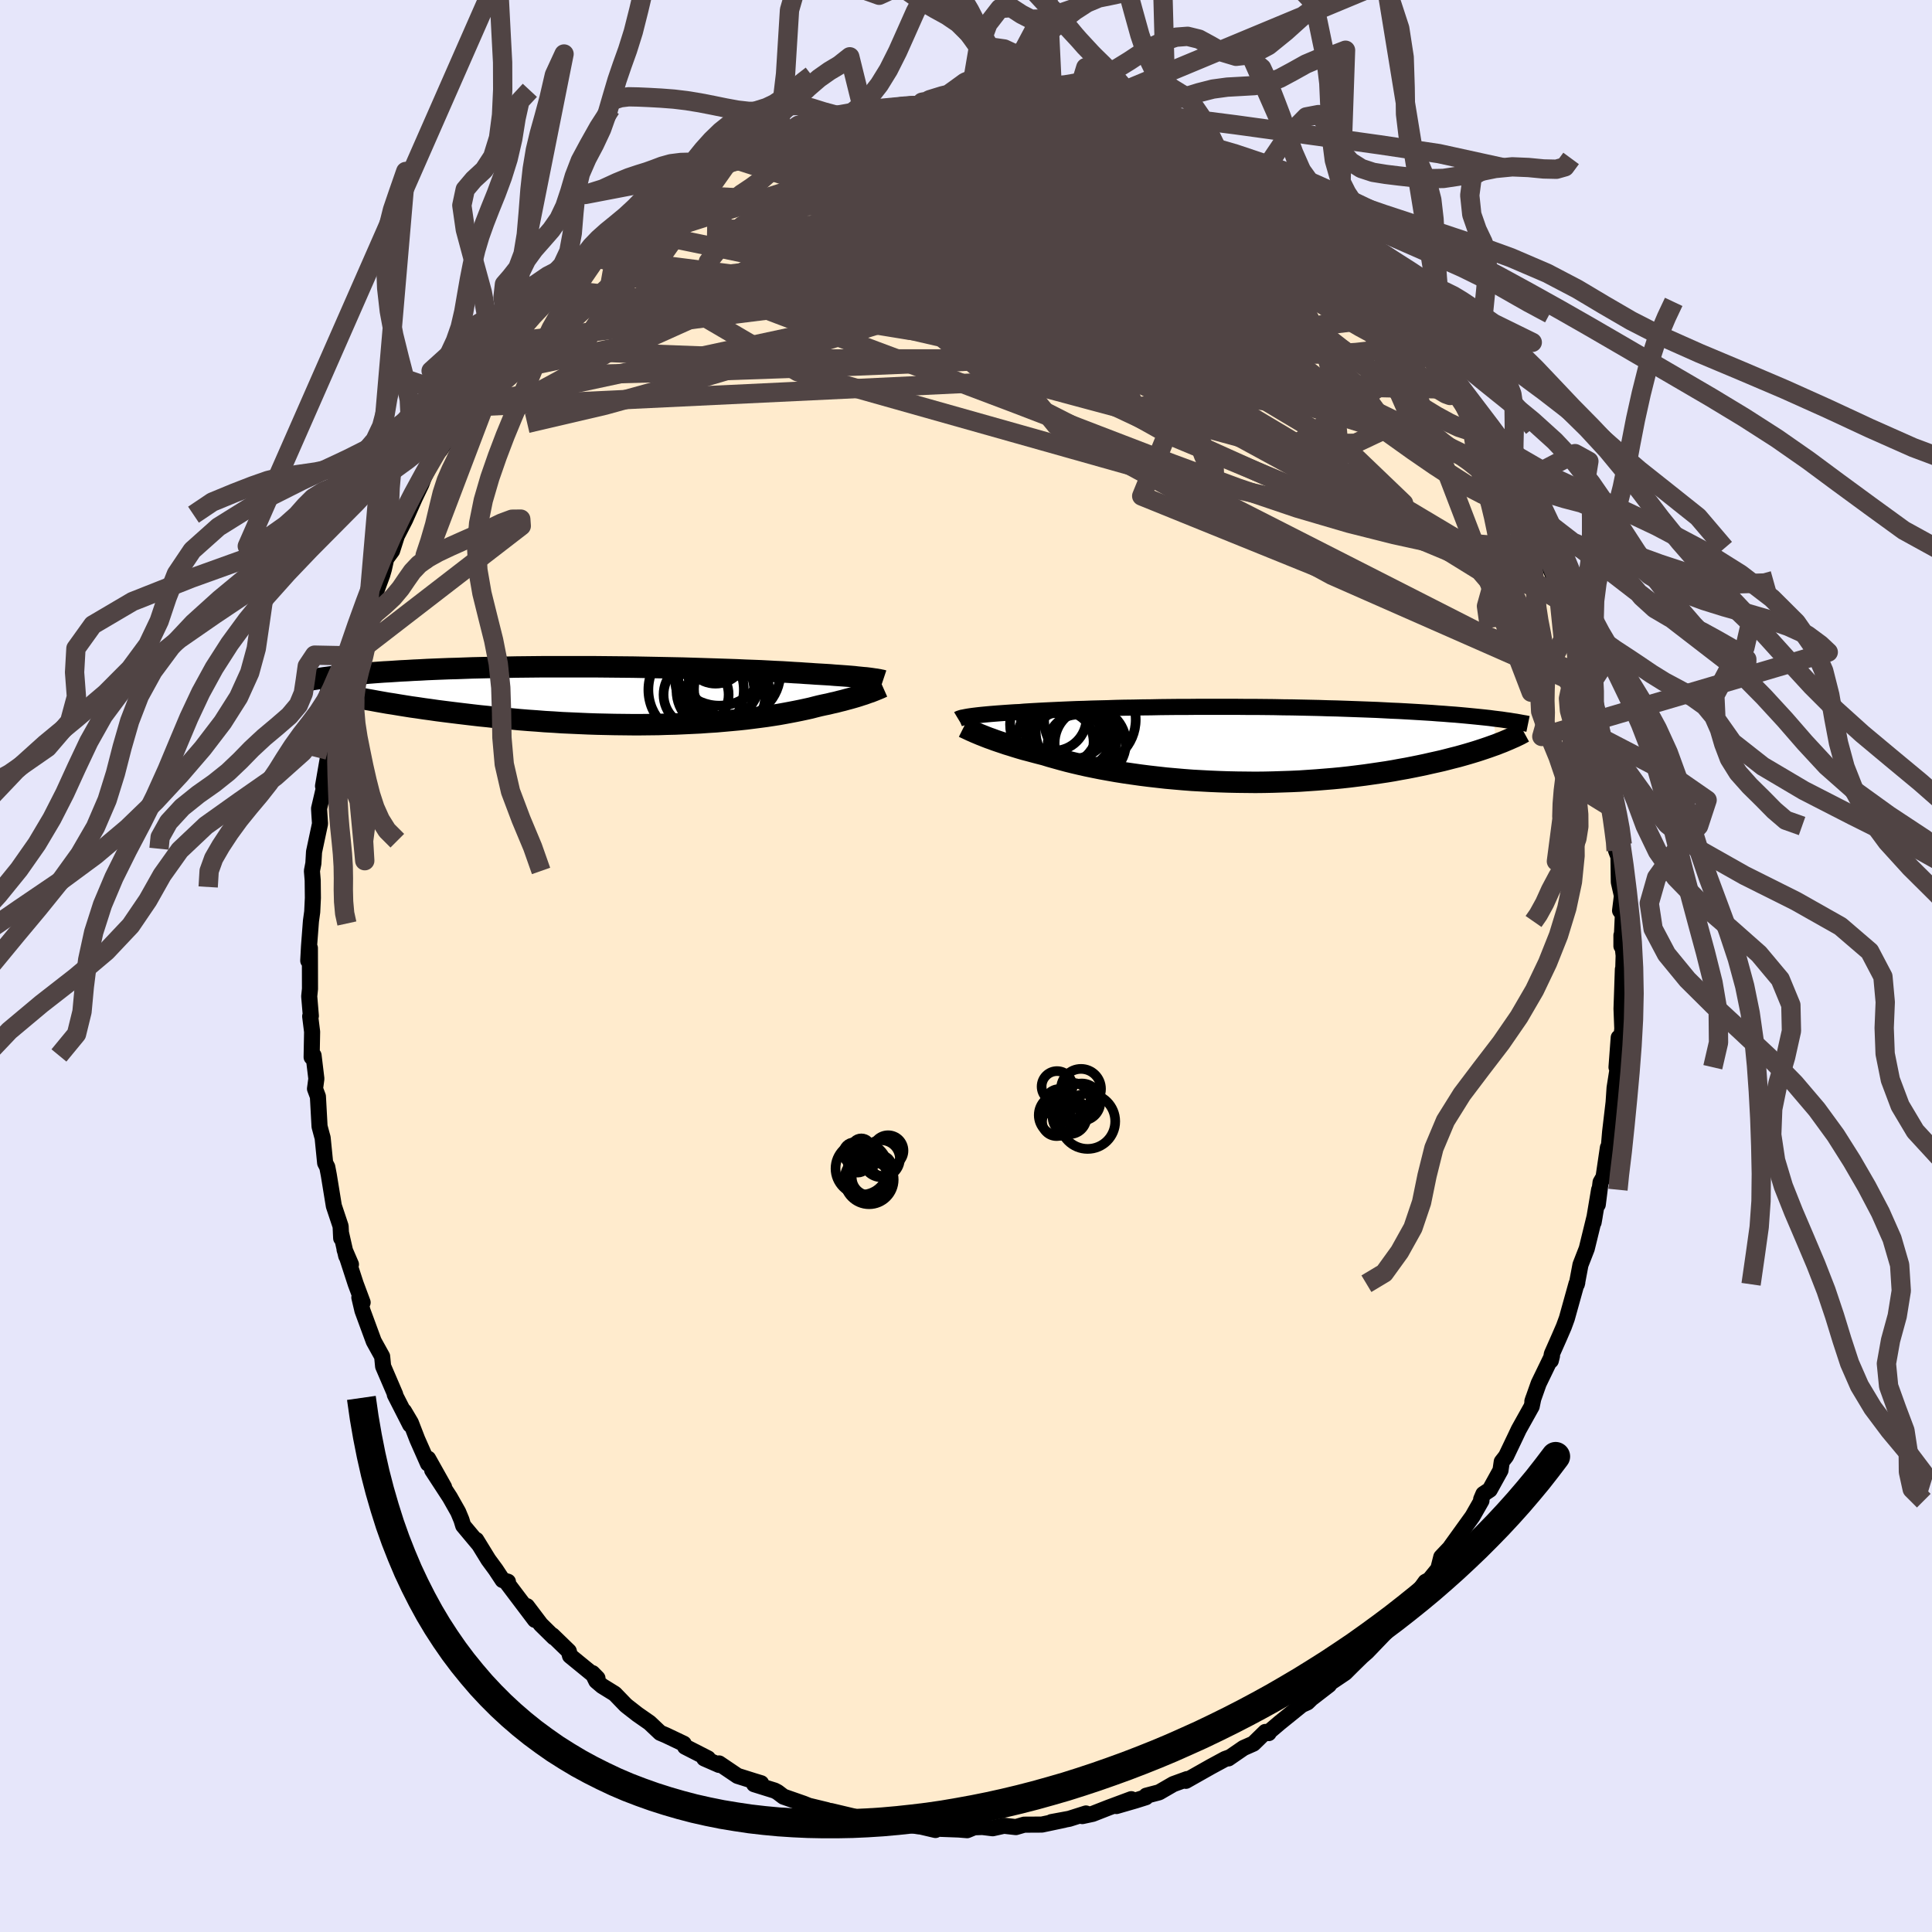 
  <svg viewBox="-100 -100 200 200" xmlns="http://www.w3.org/2000/svg" width="500" height="500" id="face-svg">
    <defs>
      <clipPath id="leftEyeClipPath">
        <polyline points="25.03,-1.82 24.78,-1.85 24.51,-1.87 24.22,-1.9 23.91,-1.93 23.57,-1.97 23.22,-2 22.84,-2.03 22.44,-2.06 22.02,-2.09 21.57,-2.12 21.1,-2.16 20.61,-2.19 20.1,-2.22 19.57,-2.25 19.02,-2.29 18.51,-2.32 17.97,-2.36 17.39,-2.39 16.77,-2.43 16.11,-2.47 15.41,-2.5 14.68,-2.54 13.92,-2.58 13.13,-2.61 12.3,-2.64 11.45,-2.68 10.57,-2.71 9.66,-2.74 8.73,-2.77 7.78,-2.8 6.81,-2.83 5.82,-2.86 4.82,-2.88 3.81,-2.9 2.79,-2.92 1.76,-2.94 0.72,-2.96 -0.32,-2.97 -1.36,-2.98 -2.4,-2.99 -3.44,-3 -4.47,-3 -5.5,-3 -6.52,-3 -7.53,-3 -8.53,-3 -9.51,-2.99 -10.48,-2.98 -11.44,-2.97 -12.38,-2.95 -13.3,-2.94 -14.2,-2.92 -15.08,-2.9 -15.94,-2.88 -16.77,-2.85 -17.59,-2.82 -18.39,-2.8 -19.16,-2.77 -19.91,-2.74 -20.63,-2.71 -21.34,-2.67 -22.02,-2.64 -22.68,-2.6 -23.32,-2.57 -23.93,-2.53 -24.53,-2.49 -25.11,-2.46 -25.67,-2.42 -26.21,-2.38 -26.73,-2.34 -27.23,-2.29 -27.71,-2.25 -28.18,-2.21 -28.63,-2.17 -29.06,-2.12 -29.47,-2.08 -29.86,-2.04 -30.24,-1.99 -30.6,-1.95 -27.43,0.28 -26.91,0.38 -26.39,0.47 -25.85,0.57 -25.29,0.67 -24.72,0.77 -24.13,0.86 -23.53,0.96 -22.91,1.06 -22.28,1.16 -21.63,1.25 -20.97,1.35 -20.3,1.44 -19.61,1.54 -18.91,1.63 -18.19,1.72 -17.46,1.81 -16.71,1.9 -15.95,1.99 -15.17,2.08 -14.37,2.16 -13.56,2.25 -12.74,2.33 -11.9,2.4 -11.06,2.48 -10.2,2.55 -9.33,2.61 -8.45,2.68 -7.56,2.73 -6.67,2.79 -5.77,2.83 -4.87,2.87 -3.96,2.91 -3.05,2.94 -2.13,2.96 -1.22,2.98 -0.31,2.99 0.6,3 1.5,3 2.4,2.99 3.3,2.98 4.18,2.95 5.06,2.93 5.93,2.89 6.78,2.85 7.62,2.81 8.45,2.75 9.27,2.7 10.07,2.63 10.85,2.56 11.61,2.49 12.36,2.41 13.08,2.32 13.78,2.23 14.46,2.14 15.12,2.04 15.76,1.94 16.37,1.83 16.96,1.72 17.53,1.61 18.07,1.5 18.58,1.39 19.08,1.28 19.54,1.16 19.98,1.05 20.43,0.95 20.87,0.86 21.28,0.76 21.69,0.67 22.07,0.57 22.44,0.48 22.8,0.38 23.14,0.29 23.46,0.2 23.77,0.11 24.06,0.02 24.33,-0.07 24.59,-0.15 24.84,-0.24 25.06,-0.32" />
      </clipPath>
      <clipPath id="rightEyeClipPath">
        <polyline points="-26.15,-2.92 -25.94,-2.95 -25.71,-2.98 -25.46,-3.01 -25.2,-3.04 -24.92,-3.07 -24.61,-3.1 -24.29,-3.13 -23.95,-3.16 -23.58,-3.19 -23.2,-3.22 -22.79,-3.25 -22.37,-3.28 -21.93,-3.31 -21.46,-3.34 -20.98,-3.36 -20.54,-3.4 -20.06,-3.43 -19.55,-3.46 -19.01,-3.49 -18.43,-3.52 -17.82,-3.55 -17.17,-3.58 -16.5,-3.61 -15.8,-3.64 -15.06,-3.67 -14.3,-3.69 -13.51,-3.72 -12.7,-3.74 -11.86,-3.76 -11,-3.79 -10.12,-3.81 -9.22,-3.82 -8.3,-3.84 -7.37,-3.85 -6.42,-3.87 -5.47,-3.88 -4.5,-3.89 -3.52,-3.89 -2.54,-3.9 -1.56,-3.9 -0.57,-3.9 0.42,-3.9 1.41,-3.9 2.4,-3.89 3.38,-3.89 4.36,-3.88 5.33,-3.87 6.29,-3.85 7.24,-3.84 8.19,-3.82 9.11,-3.8 10.03,-3.78 10.93,-3.75 11.82,-3.73 12.69,-3.7 13.54,-3.67 14.38,-3.64 15.19,-3.61 15.99,-3.58 16.77,-3.54 17.53,-3.5 18.27,-3.47 18.99,-3.43 19.69,-3.39 20.37,-3.35 21.03,-3.31 21.68,-3.27 22.31,-3.22 22.92,-3.18 23.52,-3.13 24.09,-3.09 24.66,-3.04 25.2,-2.99 25.72,-2.94 26.23,-2.89 26.72,-2.84 27.2,-2.79 27.66,-2.74 28.1,-2.68 28.33,0.01 27.96,0.14 27.57,0.28 27.16,0.42 26.74,0.56 26.31,0.7 25.85,0.84 25.38,0.98 24.89,1.12 24.39,1.26 23.87,1.39 23.33,1.53 22.78,1.67 22.21,1.8 21.62,1.93 21.01,2.07 20.39,2.2 19.75,2.33 19.09,2.46 18.41,2.58 17.71,2.71 16.99,2.83 16.25,2.94 15.5,3.05 14.73,3.16 13.94,3.26 13.13,3.36 12.31,3.45 11.47,3.53 10.62,3.6 9.76,3.67 8.88,3.73 7.99,3.79 7.1,3.83 6.19,3.86 5.27,3.89 4.35,3.91 3.42,3.92 2.49,3.91 1.56,3.9 0.62,3.88 -0.31,3.85 -1.25,3.81 -2.18,3.76 -3.1,3.71 -4.02,3.64 -4.93,3.56 -5.83,3.48 -6.72,3.38 -7.6,3.28 -8.47,3.17 -9.32,3.05 -10.15,2.93 -10.97,2.8 -11.76,2.66 -12.54,2.52 -13.29,2.37 -14.02,2.22 -14.73,2.06 -15.41,1.9 -16.06,1.74 -16.69,1.57 -17.3,1.4 -17.87,1.24 -18.42,1.07 -18.97,0.93 -19.5,0.79 -20.02,0.65 -20.52,0.52 -21,0.38 -21.46,0.24 -21.9,0.1 -22.33,-0.03 -22.74,-0.17 -23.13,-0.3 -23.51,-0.43 -23.86,-0.56 -24.2,-0.68 -24.51,-0.8 -24.81,-0.92" />
      </clipPath>
      <filter id="fuzzy">
        <feTurbulence id="turbulence" baseFrequency="0.05" numOctaves="3" type="noise" result="noise" />
        <feDisplacementMap in="SourceGraphic" in2="noise" scale="2" />
      </filter>
      <linearGradient id="rainbowGradient" x1="0%" y1="0%" x2="100%" y2="0%">
        <stop offset="0%" style="stop-color: rgb(44, 34, 43); stop-opacity: 1" />
        <stop offset="50%" style="stop-color: rgb(135, 206, 235); stop-opacity: 1" />
        <stop offset="100%" style="stop-color: rgb(167, 133, 106); stop-opacity: 1" />
      </linearGradient>
    </defs>
    <rect x="-100" y="-100" width="100%" height="100%" fill="rgb(230, 230, 250)" />
    <polyline id="faceContour" points="68.08,-1.08 67.98,2.25 68,0.34 67.86,4.43 67.94,6.49 67.75,8.42 67.57,7.41 67.34,10.48 67.53,10.59 67.48,10.46 67.14,12.62 67.04,14.12 66.68,17.17 66.56,18.58 66.45,18.8 66,21.85 65.69,22.39 65.4,24.7 65.54,23.16 64.97,26.54 65.08,25.91 64.26,29.26 63.61,30.93 63.23,32.95 63.28,32.76 63.2,32.89 62.2,36.48 61.89,37.33 61.41,38.44 60.64,40.18 60.54,40.85 60.66,40.37 59.28,43.22 58.63,45.06 58.73,44.76 58.56,45.59 57.22,47.99 56.9,48.67 55.91,50.74 55.46,51.32 55.33,52.21 54.22,54.22 53.56,54.66 53.33,55.2 53.36,55.35 52.43,56.98 50.17,60.12 50.47,59.84 49.2,61.18 48.89,62.41 47.97,63.54 47.57,63.75 46.34,65.45 45.78,65.86 44.76,66.78 45.2,66.73 43.67,68.75 41.51,71 40.97,71.47 39.98,72.44 39.25,73.17 37.63,74.26 36.96,74.79 37.58,74.42 35.75,75.83 35.34,76.23 34.76,76.49 32.46,78.35 31.4,79.25 31.33,79.41 30.99,79.29 29.75,80.5 28.73,80.95 27.16,82.03 27.26,81.93 26.82,82.09 25.36,82.88 22.76,84.35 22.89,84.17 21.46,84.69 19.99,85.54 18.66,85.89 18.62,86.05 17.54,86.39 15.57,86.96 17.11,86.25 14.77,87.12 13.11,87.77 12.04,88 12.42,87.73 10.69,88.28 8.85,88.62 10.17,88.39 7.85,88.88 6.02,88.89 5.16,89.14 3.93,89 2.76,89.26 1.7,89.13 0.85,89.16 0.12,89.46 -0.75,89.39 -2.64,89.32 -4.19,89.07 -3.16,89.44 -5.94,88.79 -4.85,89.07 -6.67,88.79 -8.96,88.54 -9.26,88.39 -11.21,88.3 -11.63,88.04 -14.03,87.47 -14.28,87.47 -14.38,87.39 -16.28,86.93 -16.8,86.72 -18.89,85.99 -19.51,85.52 -19.81,85.36 -21.93,84.7 -21.21,84.6 -22,84.36 -23.65,83.84 -25.56,82.55 -25.57,82.7 -27.1,82.03 -26.71,82.03 -29.08,80.82 -29.22,80.51 -31.07,79.63 -31.66,79.38 -32.76,78.34 -34.01,77.47 -35.05,76.66 -35.23,76.51 -36.36,75.34 -37.67,74.53 -38.27,74.02 -38.67,73.2 -38.15,73.73 -40.99,71.41 -41.12,70.93 -42.81,69.29 -42.66,69.5 -44.02,68.16 -45.45,66.27 -44.62,67.69 -47.58,63.77 -47.42,63.74 -47.97,63.57 -48.69,62.48 -49.44,61.46 -50.7,59.41 -50.41,59.89 -52.05,57.93 -52.23,57.34 -52.57,56.52 -53.43,55 -55.26,52.19 -54.03,53.94 -55.68,51 -55.69,51.52 -56.8,49.01 -57.47,47.28 -58.18,46.08 -57.54,47.49 -59.13,44.37 -59.09,44.35 -60.34,41.44 -60.44,40.42 -61.1,39.23 -61.31,38.85 -62.48,35.67 -62.8,34.31 -62.46,34.83 -63.18,32.9 -64.33,29.36 -63.67,30.89 -64.16,30.01 -64.71,27.59 -64.68,28.18 -64.74,26.94 -65.44,24.84 -65.96,21.65 -66.12,20.81 -66.34,20.39 -66.6,17.79 -66.69,17.47 -66.92,16.61 -67.09,13.51 -67.39,12.71 -67.25,11.67 -67.54,9.26 -67.74,9.44 -67.69,6.81 -67.89,5.21 -67.82,5.17 -67.99,3.14 -67.91,2.37 -67.92,-1.86 -68.09,-0.55 -68.01,-2.04 -67.81,-4.66 -67.68,-5.6 -67.61,-7.05 -67.63,-8.87 -67.71,-9.84 -67.56,-10.62 -67.49,-11.82 -66.87,-14.73 -66.94,-15.77 -66.97,-16.3 -66.49,-18.35 -66.56,-18.63 -66.11,-21.23 -66.05,-21.62 -65.32,-24.91 -65.24,-25.22 -65.12,-26.45 -64.86,-26.6 -64.1,-30.42 -64.02,-29.75 -63.47,-32.1 -62.53,-34.51 -62.67,-34.17 -61.97,-37.16 -61.95,-36.19 -61.49,-37.62 -60.43,-40.49 -60.26,-41.08 -60.02,-42.16 -59.41,-42.99 -58.96,-44.4 -59.45,-43.49 -58.05,-46.23 -57.07,-48.44 -56.38,-49.88 -56.11,-50.6 -54.97,-52.86 -54.45,-53.4 -53.21,-55.31 -54.42,-53.84 -53.4,-55.77 -52.55,-56.68 -51.3,-58.77 -51.98,-57.84 -49.94,-61.12 -48.94,-61.86 -50.12,-60.75 -47.24,-64.58 -47.79,-63.44 -46.23,-65.55 -45.18,-66.91 -45.38,-66.7 -45.24,-66.67 -43.37,-68.95 -42.56,-69.68 -42.1,-70.05 -41.03,-71.25 -39.35,-72.89 -38.99,-73.46 -38.49,-73.88 -37.23,-74.73 -36.97,-74.92 -35.38,-76.36 -34.09,-77.35 -32.54,-78.51 -32.44,-78.76 -31.17,-79.64 -30.85,-79.65 -30.8,-79.89 -29.36,-80.75 -28.59,-81.27 -26.9,-82.13 -25.25,-83.18 -26.42,-82.36 -24.32,-83.62 -22.38,-84.55 -20.79,-85.14 -21.4,-84.92 -20.25,-85.16 -18.53,-85.84 -19.46,-85.8 -17.3,-86.42 -15.45,-86.9 -15.09,-87.08 -12.86,-87.69 -12.77,-87.8 -11.25,-88.02 -9.97,-88.46 -10.55,-88.55 -8.69,-88.68 -6.91,-89.1 -6.37,-89.12 -4.72,-89.02 -4.66,-89.16 -4.54,-89.42 -1.24,-89.47 -1.52,-89.54 0.35,-89.59 1.34,-89.21 1.32,-89.39 3.41,-89.32 5.46,-89.05 5.42,-89.16 6.24,-89.2 7.6,-88.77 7.47,-89.02 10.5,-88.29 10.97,-88.37 11.97,-88.2 11.66,-88.05 15.19,-87.14 13.51,-87.6 17.33,-86.56 16.68,-86.7 16.64,-86.92 19.74,-85.56 19.37,-85.87 20.4,-85.28 22.18,-84.56 22.54,-84.67 23.49,-83.9 26.24,-82.66 27.03,-82.12 28.48,-81.39 27.81,-81.67 30.09,-80.21 29.25,-80.65 31,-79.86 32.04,-78.78 32.56,-78.57 33.55,-77.84 33.64,-77.56 35.67,-75.83 36.56,-75.34 38.68,-73.47 38.07,-73.87 38.22,-73.98 39.97,-72.38 41.84,-70.62 41.52,-70.62 44.2,-67.91 42.79,-69.34 44.46,-67.51 45.12,-66.7 45.87,-66.13 47.21,-64.38 47.83,-63.43 47.67,-63.38 47.78,-63.77 49.25,-61.69 50.82,-59.7 50.2,-60.5 51.8,-57.83 52.1,-57.37 53.12,-55.72 53.63,-55.19 54.28,-54.03 55.42,-52.01 55.47,-51.7 55.94,-50.83 56.53,-49.64 57.41,-48.04 57.92,-47.12 58.64,-45.1 59.59,-43.26 60.01,-42.52 59.66,-43.09 61.17,-39.5 61.43,-38.13 61.3,-38.46 61.42,-37.86 62.53,-35.63 63.46,-32.66 63.74,-30.88 63.84,-30.15 63.91,-30.51 64.42,-28.76 64.9,-26.37 65.12,-25.95 65.36,-24.27 65.5,-23.84 65.57,-23.7 66.01,-21.33 66.17,-19.43 66.35,-18.82 66.64,-16.51 66.96,-15.85 67.01,-14.44 67.33,-12.45 67.3,-11.94 67.54,-11.31 67.58,-8.68 67.9,-7.27 67.71,-5.73 68,-5.33 67.85,-2.06 67.85,-3.18 68.08,-1.08 67.98,2.25" fill="rgb(255, 235, 205)" stroke="black" stroke-width="1.667" stroke-linejoin="round" filter="url(#fuzzy)" />
    <g transform="translate(26.54 -22.93)">
      <polyline id="rightCountour" points="-26.15,-2.92 -25.94,-2.95 -25.71,-2.98 -25.46,-3.01 -25.2,-3.04 -24.92,-3.07 -24.61,-3.1 -24.29,-3.13 -23.95,-3.16 -23.58,-3.19 -23.2,-3.22 -22.79,-3.25 -22.37,-3.28 -21.93,-3.31 -21.46,-3.34 -20.98,-3.36 -20.54,-3.4 -20.06,-3.43 -19.55,-3.46 -19.01,-3.49 -18.43,-3.52 -17.82,-3.55 -17.17,-3.58 -16.5,-3.61 -15.8,-3.64 -15.06,-3.67 -14.3,-3.69 -13.51,-3.72 -12.7,-3.74 -11.86,-3.76 -11,-3.79 -10.12,-3.81 -9.22,-3.82 -8.3,-3.84 -7.37,-3.85 -6.42,-3.87 -5.47,-3.88 -4.5,-3.89 -3.52,-3.89 -2.54,-3.9 -1.56,-3.9 -0.57,-3.9 0.42,-3.9 1.41,-3.9 2.4,-3.89 3.38,-3.89 4.36,-3.88 5.33,-3.87 6.29,-3.85 7.24,-3.84 8.19,-3.82 9.11,-3.8 10.03,-3.78 10.93,-3.75 11.82,-3.73 12.69,-3.7 13.54,-3.67 14.38,-3.64 15.19,-3.61 15.99,-3.58 16.77,-3.54 17.53,-3.5 18.27,-3.47 18.99,-3.43 19.69,-3.39 20.37,-3.35 21.03,-3.31 21.68,-3.27 22.31,-3.22 22.92,-3.18 23.52,-3.13 24.09,-3.09 24.66,-3.04 25.2,-2.99 25.72,-2.94 26.23,-2.89 26.72,-2.84 27.2,-2.79 27.66,-2.74 28.1,-2.68 28.33,0.01 27.96,0.14 27.57,0.28 27.16,0.42 26.74,0.56 26.31,0.7 25.85,0.84 25.38,0.98 24.89,1.12 24.39,1.26 23.87,1.39 23.33,1.53 22.78,1.67 22.21,1.8 21.62,1.93 21.01,2.07 20.39,2.2 19.75,2.33 19.09,2.46 18.41,2.58 17.71,2.71 16.99,2.83 16.25,2.94 15.5,3.05 14.73,3.16 13.94,3.26 13.13,3.36 12.31,3.45 11.47,3.53 10.62,3.6 9.76,3.67 8.88,3.73 7.99,3.79 7.1,3.83 6.19,3.86 5.27,3.89 4.35,3.91 3.42,3.92 2.49,3.91 1.56,3.9 0.62,3.88 -0.31,3.85 -1.25,3.81 -2.18,3.76 -3.1,3.71 -4.02,3.64 -4.93,3.56 -5.83,3.48 -6.72,3.38 -7.6,3.28 -8.47,3.17 -9.32,3.05 -10.15,2.93 -10.97,2.8 -11.76,2.66 -12.54,2.52 -13.29,2.37 -14.02,2.22 -14.73,2.06 -15.41,1.9 -16.06,1.74 -16.69,1.57 -17.3,1.4 -17.87,1.24 -18.42,1.07 -18.97,0.93 -19.5,0.79 -20.02,0.65 -20.52,0.52 -21,0.38 -21.46,0.24 -21.9,0.1 -22.33,-0.03 -22.74,-0.17 -23.13,-0.3 -23.51,-0.43 -23.86,-0.56 -24.2,-0.68 -24.51,-0.8 -24.81,-0.92" fill="white" stroke="white" stroke-width="0" stroke-linejoin="round" filter="url(#fuzzy)" />
    </g>
    <g transform="translate(-35.15 -27.98)">
      <polyline id="leftCountour" points="25.03,-1.82 24.78,-1.85 24.51,-1.87 24.22,-1.9 23.91,-1.93 23.57,-1.97 23.22,-2 22.84,-2.03 22.44,-2.06 22.02,-2.09 21.57,-2.12 21.1,-2.16 20.61,-2.19 20.1,-2.22 19.57,-2.25 19.02,-2.29 18.51,-2.32 17.97,-2.36 17.39,-2.39 16.77,-2.43 16.11,-2.47 15.41,-2.5 14.68,-2.54 13.92,-2.58 13.13,-2.61 12.3,-2.64 11.45,-2.68 10.57,-2.71 9.66,-2.74 8.73,-2.77 7.78,-2.8 6.81,-2.83 5.82,-2.86 4.82,-2.88 3.81,-2.9 2.79,-2.92 1.76,-2.94 0.72,-2.96 -0.32,-2.97 -1.36,-2.98 -2.4,-2.99 -3.44,-3 -4.47,-3 -5.5,-3 -6.52,-3 -7.53,-3 -8.53,-3 -9.51,-2.99 -10.48,-2.98 -11.44,-2.97 -12.38,-2.95 -13.3,-2.94 -14.2,-2.92 -15.08,-2.9 -15.94,-2.88 -16.77,-2.85 -17.59,-2.82 -18.39,-2.8 -19.16,-2.77 -19.91,-2.74 -20.63,-2.71 -21.34,-2.67 -22.02,-2.64 -22.68,-2.6 -23.32,-2.57 -23.93,-2.53 -24.53,-2.49 -25.11,-2.46 -25.67,-2.42 -26.21,-2.38 -26.73,-2.34 -27.23,-2.29 -27.71,-2.25 -28.18,-2.21 -28.63,-2.17 -29.06,-2.12 -29.47,-2.08 -29.86,-2.04 -30.24,-1.99 -30.6,-1.95 -27.43,0.28 -26.91,0.38 -26.39,0.47 -25.85,0.57 -25.29,0.67 -24.72,0.77 -24.13,0.86 -23.53,0.96 -22.91,1.06 -22.28,1.16 -21.63,1.25 -20.97,1.35 -20.3,1.44 -19.61,1.54 -18.91,1.63 -18.19,1.72 -17.46,1.81 -16.71,1.9 -15.95,1.99 -15.17,2.08 -14.37,2.16 -13.56,2.25 -12.74,2.33 -11.9,2.4 -11.06,2.48 -10.2,2.55 -9.33,2.61 -8.45,2.68 -7.56,2.73 -6.67,2.79 -5.77,2.83 -4.87,2.87 -3.96,2.91 -3.05,2.94 -2.13,2.96 -1.22,2.98 -0.31,2.99 0.6,3 1.5,3 2.4,2.99 3.3,2.98 4.18,2.95 5.06,2.93 5.93,2.89 6.78,2.85 7.62,2.81 8.45,2.75 9.27,2.7 10.07,2.63 10.85,2.56 11.61,2.49 12.36,2.41 13.08,2.32 13.78,2.23 14.46,2.14 15.12,2.04 15.76,1.94 16.37,1.83 16.96,1.72 17.53,1.61 18.07,1.5 18.58,1.39 19.08,1.28 19.54,1.16 19.98,1.05 20.43,0.95 20.87,0.86 21.28,0.76 21.69,0.67 22.07,0.57 22.44,0.48 22.8,0.38 23.14,0.29 23.46,0.2 23.77,0.11 24.06,0.02 24.33,-0.07 24.59,-0.15 24.84,-0.24 25.06,-0.32" fill="white" stroke="white" stroke-width="0" stroke-linejoin="round" filter="url(#fuzzy)" />
    </g>
    <g transform="translate(26.54 -22.93)">
      <polyline id="rightUpper" points="-27.34,-2.63 -27.29,-2.66 -27.22,-2.69 -27.13,-2.72 -27.04,-2.75 -26.93,-2.78 -26.8,-2.8 -26.66,-2.83 -26.51,-2.86 -26.34,-2.89 -26.15,-2.92 -25.94,-2.95 -25.71,-2.98 -25.46,-3.01 -25.2,-3.04 -24.92,-3.07 -24.61,-3.1 -24.29,-3.13 -23.95,-3.16 -23.58,-3.19 -23.2,-3.22 -22.79,-3.25 -22.37,-3.28 -21.93,-3.31 -21.46,-3.34 -20.98,-3.36 -20.54,-3.4 -20.06,-3.43 -19.55,-3.46 -19.01,-3.49 -18.43,-3.52 -17.82,-3.55 -17.17,-3.58 -16.5,-3.61 -15.8,-3.64 -15.06,-3.67 -14.3,-3.69 -13.51,-3.72 -12.7,-3.74 -11.86,-3.76 -11,-3.79 -10.12,-3.81 -9.22,-3.82 -8.3,-3.84 -7.37,-3.85 -6.42,-3.87 -5.47,-3.88 -4.5,-3.89 -3.52,-3.89 -2.54,-3.9 -1.56,-3.9 -0.57,-3.9 0.42,-3.9 1.41,-3.9 2.4,-3.89 3.38,-3.89 4.36,-3.88 5.33,-3.87 6.29,-3.85 7.24,-3.84 8.19,-3.82 9.11,-3.8 10.03,-3.78 10.93,-3.75 11.82,-3.73 12.69,-3.7 13.54,-3.67 14.38,-3.64 15.19,-3.61 15.99,-3.58 16.77,-3.54 17.53,-3.5 18.27,-3.47 18.99,-3.43 19.69,-3.39 20.37,-3.35 21.03,-3.31 21.68,-3.27 22.31,-3.22 22.92,-3.18 23.52,-3.13 24.09,-3.09 24.66,-3.04 25.2,-2.99 25.72,-2.94 26.23,-2.89 26.72,-2.84 27.2,-2.79 27.66,-2.74 28.1,-2.68 28.52,-2.63 28.93,-2.58 29.32,-2.52 29.7,-2.47 30.06,-2.41 30.4,-2.36 30.73,-2.3 31.05,-2.24 31.35,-2.19 31.64,-2.13" fill="none" stroke="black" stroke-width="1.667" stroke-linejoin="round" filter="url(#fuzzy)" />
      <polyline id="rightLower" points="-26.78,-1.79 -26.66,-1.73 -26.53,-1.67 -26.38,-1.6 -26.21,-1.52 -26.02,-1.43 -25.81,-1.34 -25.59,-1.24 -25.35,-1.14 -25.09,-1.03 -24.81,-0.92 -24.51,-0.8 -24.2,-0.68 -23.86,-0.56 -23.51,-0.43 -23.13,-0.3 -22.74,-0.17 -22.33,-0.03 -21.9,0.1 -21.46,0.24 -21,0.38 -20.52,0.52 -20.02,0.65 -19.5,0.79 -18.97,0.93 -18.42,1.07 -17.87,1.24 -17.3,1.4 -16.69,1.57 -16.06,1.74 -15.41,1.9 -14.73,2.06 -14.02,2.22 -13.29,2.37 -12.54,2.52 -11.76,2.66 -10.97,2.8 -10.15,2.93 -9.32,3.05 -8.47,3.17 -7.6,3.28 -6.72,3.38 -5.83,3.48 -4.93,3.56 -4.02,3.64 -3.1,3.71 -2.18,3.76 -1.25,3.81 -0.31,3.85 0.62,3.88 1.56,3.9 2.49,3.91 3.42,3.92 4.35,3.91 5.27,3.89 6.19,3.86 7.1,3.83 7.99,3.79 8.88,3.73 9.76,3.67 10.62,3.6 11.47,3.53 12.31,3.45 13.13,3.36 13.94,3.26 14.73,3.16 15.5,3.05 16.25,2.94 16.99,2.83 17.71,2.71 18.41,2.58 19.09,2.46 19.75,2.33 20.39,2.2 21.01,2.07 21.62,1.93 22.21,1.8 22.78,1.67 23.33,1.53 23.87,1.39 24.39,1.26 24.89,1.12 25.38,0.98 25.85,0.84 26.31,0.7 26.74,0.56 27.16,0.42 27.57,0.28 27.96,0.14 28.33,0.01 28.68,-0.13 29.02,-0.26 29.35,-0.4 29.66,-0.53 29.95,-0.66 30.23,-0.78 30.5,-0.91 30.75,-1.03 30.99,-1.16 31.21,-1.28" fill="none" stroke="black" stroke-width="2.222" stroke-linejoin="round" filter="url(#fuzzy)" />
      <circle r="3.402" cx="-17.467" cy="-2.744" stroke="black" fill="none" stroke-width="1.0" filter="url(#fuzzy)" clip-path="url(#rightEyeClipPath)" /><circle r="4.654" cx="-15.537" cy="-1.019" stroke="black" fill="none" stroke-width="1.0" filter="url(#fuzzy)" clip-path="url(#rightEyeClipPath)" /><circle r="3.69" cx="-13.677" cy="-0.134" stroke="black" fill="none" stroke-width="1.0" filter="url(#fuzzy)" clip-path="url(#rightEyeClipPath)" /><circle r="4.008" cx="-15.312" cy="-1.324" stroke="black" fill="none" stroke-width="1.0" filter="url(#fuzzy)" clip-path="url(#rightEyeClipPath)" /><circle r="3.11" cx="-14.977" cy="0.011" stroke="black" fill="none" stroke-width="1.0" filter="url(#fuzzy)" clip-path="url(#rightEyeClipPath)" /><circle r="4.62" cx="-17.362" cy="-2.089" stroke="black" fill="none" stroke-width="1.0" filter="url(#fuzzy)" clip-path="url(#rightEyeClipPath)" /><circle r="4.742" cx="-13.712" cy="-2.569" stroke="black" fill="none" stroke-width="1.0" filter="url(#fuzzy)" clip-path="url(#rightEyeClipPath)" /><circle r="4.766" cx="-16.562" cy="-0.134" stroke="black" fill="none" stroke-width="1.0" filter="url(#fuzzy)" clip-path="url(#rightEyeClipPath)" /><circle r="3.182" cx="-16.512" cy="-0.274" stroke="black" fill="none" stroke-width="1.0" filter="url(#fuzzy)" clip-path="url(#rightEyeClipPath)" /><circle r="4.498" cx="-15.817" cy="-2.944" stroke="black" fill="none" stroke-width="1.0" filter="url(#fuzzy)" clip-path="url(#rightEyeClipPath)" />
      </g>
    <g transform="translate(-35.15 -27.98)">
      <polyline id="leftUpper" points="26.55,-1.56 26.46,-1.59 26.36,-1.61 26.25,-1.63 26.13,-1.66 25.99,-1.68 25.84,-1.71 25.66,-1.73 25.47,-1.76 25.26,-1.79 25.03,-1.82 24.78,-1.85 24.51,-1.87 24.22,-1.9 23.91,-1.93 23.57,-1.97 23.22,-2 22.84,-2.03 22.44,-2.06 22.02,-2.09 21.57,-2.12 21.1,-2.16 20.61,-2.19 20.1,-2.22 19.57,-2.25 19.02,-2.29 18.51,-2.32 17.97,-2.36 17.39,-2.39 16.77,-2.43 16.11,-2.47 15.41,-2.5 14.68,-2.54 13.92,-2.58 13.13,-2.61 12.3,-2.64 11.45,-2.68 10.57,-2.71 9.66,-2.74 8.73,-2.77 7.78,-2.8 6.81,-2.83 5.82,-2.86 4.82,-2.88 3.81,-2.9 2.79,-2.92 1.76,-2.94 0.72,-2.96 -0.32,-2.97 -1.36,-2.98 -2.4,-2.99 -3.44,-3 -4.47,-3 -5.5,-3 -6.52,-3 -7.53,-3 -8.53,-3 -9.51,-2.99 -10.48,-2.98 -11.44,-2.97 -12.38,-2.95 -13.3,-2.94 -14.2,-2.92 -15.08,-2.9 -15.94,-2.88 -16.77,-2.85 -17.59,-2.82 -18.39,-2.8 -19.16,-2.77 -19.91,-2.74 -20.63,-2.71 -21.34,-2.67 -22.02,-2.64 -22.68,-2.6 -23.32,-2.57 -23.93,-2.53 -24.53,-2.49 -25.11,-2.46 -25.67,-2.42 -26.21,-2.38 -26.73,-2.34 -27.23,-2.29 -27.71,-2.25 -28.18,-2.21 -28.63,-2.17 -29.06,-2.12 -29.47,-2.08 -29.86,-2.04 -30.24,-1.99 -30.6,-1.95 -30.95,-1.9 -31.27,-1.86 -31.59,-1.81 -31.88,-1.77 -32.17,-1.72 -32.43,-1.68 -32.69,-1.63 -32.93,-1.59 -33.16,-1.54 -33.37,-1.5" fill="none" stroke="black" stroke-width="2.222" stroke-linejoin="round" filter="url(#fuzzy)" />
      <polyline id="leftLower" points="26.54,-0.92 26.45,-0.88 26.35,-0.83 26.24,-0.78 26.12,-0.73 25.98,-0.67 25.83,-0.61 25.66,-0.54 25.48,-0.47 25.28,-0.39 25.06,-0.32 24.84,-0.24 24.59,-0.15 24.33,-0.07 24.06,0.02 23.77,0.11 23.46,0.2 23.14,0.29 22.8,0.38 22.44,0.48 22.07,0.57 21.69,0.67 21.28,0.76 20.87,0.86 20.43,0.95 19.98,1.05 19.54,1.16 19.08,1.28 18.58,1.39 18.07,1.5 17.53,1.61 16.96,1.72 16.37,1.83 15.76,1.94 15.12,2.04 14.46,2.14 13.78,2.23 13.08,2.32 12.36,2.41 11.61,2.49 10.85,2.56 10.07,2.63 9.27,2.7 8.45,2.75 7.62,2.81 6.78,2.85 5.93,2.89 5.06,2.93 4.18,2.95 3.3,2.98 2.4,2.99 1.5,3 0.6,3 -0.31,2.99 -1.22,2.98 -2.13,2.96 -3.05,2.94 -3.96,2.91 -4.87,2.87 -5.77,2.83 -6.67,2.79 -7.56,2.73 -8.45,2.68 -9.33,2.61 -10.2,2.55 -11.06,2.48 -11.9,2.4 -12.74,2.33 -13.56,2.25 -14.37,2.16 -15.17,2.08 -15.95,1.99 -16.71,1.9 -17.46,1.81 -18.19,1.72 -18.91,1.63 -19.61,1.54 -20.3,1.44 -20.97,1.35 -21.63,1.25 -22.28,1.16 -22.91,1.06 -23.53,0.96 -24.13,0.86 -24.72,0.77 -25.29,0.67 -25.85,0.57 -26.39,0.47 -26.91,0.38 -27.43,0.28 -27.92,0.19 -28.4,0.09 -28.87,0 -29.32,-0.09 -29.75,-0.19 -30.17,-0.28 -30.58,-0.37 -30.97,-0.45 -31.35,-0.54 -31.71,-0.63" fill="none" stroke="black" stroke-width="2.222" stroke-linejoin="round" filter="url(#fuzzy)" />
      <circle r="4.066" cx="10.295" cy="0.026" stroke="black" fill="none" stroke-width="1.0" filter="url(#fuzzy)" clip-path="url(#leftEyeClipPath)" /><circle r="4.12" cx="10.395" cy="-0.169" stroke="black" fill="none" stroke-width="1.0" filter="url(#fuzzy)" clip-path="url(#leftEyeClipPath)" /><circle r="4.396" cx="9.43" cy="-1.704" stroke="black" fill="none" stroke-width="1.0" filter="url(#fuzzy)" clip-path="url(#leftEyeClipPath)" /><circle r="4.766" cx="11.165" cy="-2.389" stroke="black" fill="none" stroke-width="1.0" filter="url(#fuzzy)" clip-path="url(#leftEyeClipPath)" /><circle r="3.878" cx="10.87" cy="-0.674" stroke="black" fill="none" stroke-width="1.0" filter="url(#fuzzy)" clip-path="url(#leftEyeClipPath)" /><circle r="3.368" cx="7.21" cy="-0.109" stroke="black" fill="none" stroke-width="1.0" filter="url(#fuzzy)" clip-path="url(#leftEyeClipPath)" /><circle r="4.024" cx="9.205" cy="-0.524" stroke="black" fill="none" stroke-width="1.0" filter="url(#fuzzy)" clip-path="url(#leftEyeClipPath)" /><circle r="4.818" cx="9.6" cy="-3.789" stroke="black" fill="none" stroke-width="1.0" filter="url(#fuzzy)" clip-path="url(#leftEyeClipPath)" /><circle r="4.94" cx="7.21" cy="-0.614" stroke="black" fill="none" stroke-width="1.0" filter="url(#fuzzy)" clip-path="url(#leftEyeClipPath)" /><circle r="3.106" cx="9.22" cy="-4.354" stroke="black" fill="none" stroke-width="1.0" filter="url(#fuzzy)" clip-path="url(#leftEyeClipPath)" />
    </g>
    <g id="hairs">
      <polyline points="10.5,-88.29 11.19,-88.18 12.27,-87.73 13.73,-87.02 15.47,-86.14 17.39,-85.14 19.4,-84.05 21.47,-82.89 23.59,-81.65 25.76,-80.34 27.97,-78.98 30.19,-77.58 32.36,-76.22 34.44,-74.92 36.4,-73.69 38.22,-72.54 39.89,-71.45 41.26,-70.55" fill="none" stroke="rgb(80, 68, 68)" stroke-width="2" stroke-linejoin="round" filter="url(#fuzzy)" /><polyline points="16.68,-86.7 17.44,-86.5 18.64,-86.04 19.77,-85.58 20.82,-85.15 21.79,-84.74 22.67,-84.34 23.42,-83.98 23.96,-83.69 24.2,-83.52 24.04,-83.52 23.45,-83.72 22.43,-84.1 21.02,-84.65 19.19,-85.38 16.96,-86.27" fill="none" stroke="rgb(80, 68, 68)" stroke-width="2" stroke-linejoin="round" filter="url(#fuzzy)" /><polyline points="-4.72,-89.02 -4.48,-89.15 -3.8,-89.21 -3.02,-89.15 -2.38,-88.96 -1.98,-88.65 -1.81,-88.22 -1.87,-87.67 -2.17,-87 -2.75,-86.22 -3.62,-85.32 -4.8,-84.28 -6.29,-83.08 -8.1,-81.71 -10.25,-80.17 -12.77,-78.44 -15.67,-76.52 -18.98,-74.4 -22.71,-72.07 -26.86,-69.53 -31.47,-66.76 -36.55,-63.79 -42.06,-60.63 -47.81,-57.53" fill="none" stroke="rgb(80, 68, 68)" stroke-width="2" stroke-linejoin="round" filter="url(#fuzzy)" /><polyline points="38.07,-73.87 38.7,-73.44 39.69,-72.51 40.58,-71.58 41.21,-70.81 41.58,-70.23 41.73,-69.82 41.68,-69.54 41.44,-69.38 40.98,-69.35 40.27,-69.48 39.28,-69.8 38.01,-70.3 36.44,-70.98 34.59,-71.82 32.42,-72.83 29.93,-74.01 27.09,-75.4 23.88,-77.03 20.29,-78.91 16.23,-81.08 11.6,-83.53 6.46,-86.25" fill="none" stroke="rgb(80, 68, 68)" stroke-width="2" stroke-linejoin="round" filter="url(#fuzzy)" /><polyline points="7.47,-89.02 9.63,-88.52 11.09,-88.13 12.43,-87.67 13.87,-87.12 15.42,-86.51 17.03,-85.86 18.64,-85.2 20.21,-84.54 21.73,-83.88 23.16,-83.26 24.49,-82.68 25.7,-82.17 26.78,-81.72 27.7,-81.34 28.43,-81.04 28.92,-80.85 29.13,-80.79 28.95,-80.93" fill="none" stroke="rgb(80, 68, 68)" stroke-width="2" stroke-linejoin="round" filter="url(#fuzzy)" /><polyline points="-24.32,-83.62 -22.57,-84.28 -21.03,-84.55 -19.42,-84.6 -17.56,-84.56 -15.38,-84.47 -12.87,-84.33 -10.06,-84.16 -7,-83.94 -3.79,-83.68 -0.49,-83.37 2.86,-83.02 6.23,-82.61 9.62,-82.16 13,-81.68 16.33,-81.21 19.59,-80.79 22.76,-80.4 25.88,-79.99 28.96,-79.47" fill="none" stroke="rgb(80, 68, 68)" stroke-width="2" stroke-linejoin="round" filter="url(#fuzzy)" /><polyline points="-26.42,-82.36 -24.46,-83.43 -22.79,-84.19 -21.42,-84.72 -20.21,-85.12 -19.03,-85.48 -17.8,-85.86 -16.5,-86.25 -15.16,-86.65 -13.8,-87.05 -12.5,-87.43 -11.32,-87.77 -10.29,-88.07 -9.43,-88.33 -8.76,-88.53 -8.27,-88.68 -7.98,-88.77 -7.93,-88.81 -8.12,-88.77 -8.59,-88.67 -9.32,-88.5 -10.32,-88.26 -11.58,-87.98" fill="none" stroke="rgb(80, 68, 68)" stroke-width="2" stroke-linejoin="round" filter="url(#fuzzy)" /><polyline points="1.34,-89.21 2,-89.29 3.23,-89.25 4.41,-89.19 5.38,-89.12 6.2,-89.04 6.9,-88.95 7.48,-88.84 7.89,-88.74 8.05,-88.64 7.93,-88.57 7.47,-88.51 6.64,-88.46 5.43,-88.45 3.8,-88.45 1.76,-88.51 -0.68,-88.62 -3.57,-88.8" fill="none" stroke="rgb(80, 68, 68)" stroke-width="2" stroke-linejoin="round" filter="url(#fuzzy)" /><polyline points="27.81,-81.67 29.21,-80.75 30.18,-80.08 31.22,-79.32 32.35,-78.45 33.5,-77.52 34.67,-76.56 35.83,-75.58 36.97,-74.63 38.01,-73.75 38.89,-73.02 39.56,-72.49 39.98,-72.17 40.14,-72.07 40.05,-72.18 39.72,-72.47 39.17,-72.94 38.33,-73.71" fill="none" stroke="rgb(80, 68, 68)" stroke-width="2" stroke-linejoin="round" filter="url(#fuzzy)" /><polyline points="-30.8,-79.89 -29.53,-80.64 -28.24,-81.37 -26.96,-82.06 -25.72,-82.69 -24.49,-83.3 -23.26,-83.88 -22.08,-84.42 -21.03,-84.88 -20.16,-85.25 -19.5,-85.53 -19.02,-85.73 -18.68,-85.86 -18.49,-85.92 -18.48,-85.91 -18.71,-85.79 -19.31,-85.53 -20.39,-85.06 -22.01,-84.36 -23.94,-83.54" fill="none" stroke="rgb(80, 68, 68)" stroke-width="2" stroke-linejoin="round" filter="url(#fuzzy)" /><polyline points="11.66,-88.05 13.65,-87.53 14.64,-87.25 15.35,-87.02 15.84,-86.79 16.16,-86.56 16.29,-86.31 16.23,-86.04 15.95,-85.77 15.44,-85.49 14.65,-85.2 13.55,-84.9 12.07,-84.61 10.14,-84.35 7.7,-84.14 4.76,-84 1.33,-83.92 -2.54,-83.9 -6.79,-83.95 -11.43,-84.09 -16.49,-84.34" fill="none" stroke="rgb(80, 68, 68)" stroke-width="2" stroke-linejoin="round" filter="url(#fuzzy)" /><polyline points="55.94,-50.83 56.43,-49.74 56.65,-48.86 56.54,-48.24 56.03,-47.97 55.08,-48.14 53.67,-48.78 51.76,-49.87 49.34,-51.42 46.39,-53.45 42.89,-55.98 38.85,-59 34.28,-62.49 29.12,-66.49 23.25,-71.11 16.53,-76.48 9.03,-82.59" fill="none" stroke="rgb(80, 68, 68)" stroke-width="2" stroke-linejoin="round" filter="url(#fuzzy)" /><polyline points="41.84,-70.62 42.04,-70.04 42.14,-69.3 41.79,-68.65 41,-68.01 39.79,-67.36 38.11,-66.72 35.87,-66.12 33.06,-65.59 29.64,-65.11 25.65,-64.65 21.09,-64.18 15.94,-63.69 10.19,-63.22 3.81,-62.8 -3.24,-62.44 -11,-62.12 -19.53,-61.82 -28.86,-61.5 -38.89,-61.24" fill="none" stroke="rgb(80, 68, 68)" stroke-width="2" stroke-linejoin="round" filter="url(#fuzzy)" /><polyline points="-30.8,-79.89 -29.52,-80.64 -28.2,-81.38 -26.86,-82.1 -25.59,-82.75 -24.36,-83.36 -23.18,-83.94 -22.09,-84.45 -21.2,-84.86 -20.55,-85.15 -20.17,-85.31 -20.04,-85.36 -20.17,-85.32 -20.64,-85.13 -21.64,-84.69 -23.51,-83.81" fill="none" stroke="rgb(80, 68, 68)" stroke-width="2" stroke-linejoin="round" filter="url(#fuzzy)" /><polyline points="22.54,-84.67 23.77,-83.82 24.88,-82.96 25.45,-82.2 25.49,-81.5 25.06,-80.81 24.25,-80.08 23.1,-79.28 21.61,-78.39 19.77,-77.41 17.57,-76.33 14.98,-75.15 11.99,-73.86 8.56,-72.47 4.67,-70.98 0.27,-69.42 -4.66,-67.8 -10.13,-66.08 -16.12,-64.24 -22.65,-62.27 -29.73,-60.17 -37.37,-58.05 -45.42,-56.17" fill="none" stroke="rgb(80, 68, 68)" stroke-width="2" stroke-linejoin="round" filter="url(#fuzzy)" /><polyline points="44.46,-67.51 45.1,-66.79 45.73,-66.06 46.14,-65.48 46.27,-65.19 46.11,-65.18 45.72,-65.4 45.1,-65.82 44.2,-66.47 42.94,-67.43 41.27,-68.77 39.16,-70.55 36.55,-72.84 33.28,-75.73 29.1,-79.35" fill="none" stroke="rgb(80, 68, 68)" stroke-width="2" stroke-linejoin="round" filter="url(#fuzzy)" /><polyline points="47.83,-63.43 47.87,-63.34 48.3,-62.84 48.92,-62.05 49.49,-61.22 49.94,-60.47 50.24,-59.86 50.37,-59.4 50.34,-59.13 50.11,-59.06 49.67,-59.22 49.02,-59.61 48.12,-60.26 46.98,-61.16 45.6,-62.32 43.97,-63.75 42.06,-65.47 39.82,-67.56 37.14,-70.07 33.94,-73.1 30.22,-76.64 26.17,-80.56" fill="none" stroke="rgb(80, 68, 68)" stroke-width="2" stroke-linejoin="round" filter="url(#fuzzy)" /><polyline points="58.64,-45.1 59.08,-43.89 58.77,-43.31 57.86,-42.92 56.39,-42.71 54.31,-42.78 51.6,-43.16 48.27,-43.79 44.3,-44.66 39.65,-45.83 34.3,-47.4 28.21,-49.46 21.36,-51.99 13.73,-54.92 5.27,-58.17 -4.1,-61.71 -14.4,-65.56 -25.57,-69.8" fill="none" stroke="rgb(80, 68, 68)" stroke-width="2" stroke-linejoin="round" filter="url(#fuzzy)" /><polyline points="-24.32,-83.62 -22.61,-84.32 -21.18,-84.7 -19.78,-84.93 -18.2,-85.12 -16.38,-85.32 -14.31,-85.54 -12.04,-85.77 -9.63,-86 -7.17,-86.23 -4.73,-86.44 -2.35,-86.64 -0.04,-86.81 2.17,-86.95 4.3,-87.07 6.34,-87.18 8.29,-87.26 10.1,-87.32 11.69,-87.35 13.07,-87.37" fill="none" stroke="rgb(80, 68, 68)" stroke-width="2" stroke-linejoin="round" filter="url(#fuzzy)" /><polyline points="38.68,-73.47 38.45,-73.64 38.83,-73.31 39.49,-72.68 40.1,-72.01 40.48,-71.51 40.52,-71.27 40.21,-71.32 39.54,-71.65 38.48,-72.26 37,-73.16 35.06,-74.4 32.63,-76.02 29.68,-78.04 26.23,-80.46 22.16,-83.29" fill="none" stroke="rgb(80, 68, 68)" stroke-width="2" stroke-linejoin="round" filter="url(#fuzzy)" /><polyline points="10.97,-88.37 11.69,-88.18 12.44,-87.91 13.17,-87.64 13.71,-87.41 13.98,-87.22 13.94,-87.07 13.6,-86.93 12.93,-86.8 11.9,-86.69 10.45,-86.61 8.56,-86.55 6.21,-86.53 3.38,-86.53 0.01,-86.57 -4.03,-86.68 -8.92,-86.88" fill="none" stroke="rgb(80, 68, 68)" stroke-width="2" stroke-linejoin="round" filter="url(#fuzzy)" /><polyline points="7.47,-89.02 9.67,-88.45 11.26,-87.88 12.81,-87.12 14.56,-86.16 16.52,-85.01 18.64,-83.73 20.88,-82.33 23.19,-80.84 25.55,-79.28 27.95,-77.66 30.39,-76 32.82,-74.34 35.22,-72.71 37.57,-71.12 39.82,-69.59 41.92,-68.16 43.86,-66.77 45.76,-65.25" fill="none" stroke="rgb(80, 68, 68)" stroke-width="2" stroke-linejoin="round" filter="url(#fuzzy)" /><polyline points="-12.86,-87.69 -12.25,-87.81 -11.12,-87.93 -9.79,-88.01 -8.29,-88.01 -6.59,-87.95 -4.75,-87.83 -2.83,-87.66 -0.87,-87.44 1.13,-87.19 3.16,-86.92 5.21,-86.64 7.27,-86.35 9.3,-86.04 11.3,-85.72 13.23,-85.39 15.08,-85.07 16.83,-84.76 18.44,-84.47 19.9,-84.21 21.15,-84 22.13,-83.89 22.7,-83.94 22.75,-84.22" fill="none" stroke="rgb(80, 68, 68)" stroke-width="2" stroke-linejoin="round" filter="url(#fuzzy)" /><polyline points="27.81,-81.67 29.05,-80.81 29.52,-80.34 29.75,-79.88 29.72,-79.41 29.41,-78.94 28.8,-78.46 27.87,-77.97 26.59,-77.49 24.91,-77.05 22.77,-76.67 20.15,-76.36 17.04,-76.1 13.45,-75.88 9.38,-75.69 4.81,-75.58 -0.28,-75.58 -5.93,-75.72 -12.18,-75.94 -19.1,-76.17 -26.8,-76.32" fill="none" stroke="rgb(80, 68, 68)" stroke-width="2" stroke-linejoin="round" filter="url(#fuzzy)" /><polyline points="38.22,-73.98 39.79,-72.51 41.02,-71.27 41.97,-70.27 42.71,-69.45 43.32,-68.77 43.82,-68.19 44.22,-67.69 44.51,-67.3 44.61,-67.07 44.5,-67.04 44.17,-67.22 43.62,-67.61 42.87,-68.18 41.91,-68.94 40.7,-69.91 39.21,-71.14 37.43,-72.65 35.35,-74.48 32.99,-76.65 30.31,-79.16" fill="none" stroke="rgb(80, 68, 68)" stroke-width="2" stroke-linejoin="round" filter="url(#fuzzy)" /><polyline points="3.41,-89.32 4.77,-89.17 5.65,-89.1 6.5,-89.02 7.42,-88.89 8.37,-88.74 9.28,-88.58 10.08,-88.42 10.72,-88.26 11.18,-88.12 11.44,-87.99 11.47,-87.88 11.23,-87.82 10.7,-87.79 9.85,-87.81 8.68,-87.86 7.15,-87.94 5.23,-88.06 2.93,-88.21 0.29,-88.4 -2.67,-88.68" fill="none" stroke="rgb(80, 68, 68)" stroke-width="2" stroke-linejoin="round" filter="url(#fuzzy)" /><polyline points="7.47,-89.02 9.59,-88.56 10.91,-88.28 12,-88.01 13.08,-87.71 14.15,-87.41 15.13,-87.13 15.96,-86.9 16.59,-86.72 16.98,-86.6 17.1,-86.54 16.91,-86.56 16.36,-86.69 15.42,-86.95 14.11,-87.34 12.46,-87.81" fill="none" stroke="rgb(80, 68, 68)" stroke-width="2" stroke-linejoin="round" filter="url(#fuzzy)" /><polyline points="45.12,-66.7 45.79,-65.9 46.05,-65.1 45.75,-64.57 44.99,-64.25 43.85,-63.99 42.33,-63.73 40.38,-63.51 37.95,-63.36 35,-63.33 31.51,-63.45 27.47,-63.74 22.86,-64.22 17.66,-64.88 11.82,-65.71 5.26,-66.69 -2.03,-67.8 -10.08,-69.01 -18.85,-70.37 -28.26,-71.99" fill="none" stroke="rgb(80, 68, 68)" stroke-width="2" stroke-linejoin="round" filter="url(#fuzzy)" /><polyline points="57.41,-48.04 57.87,-46.9 58.14,-45.71 58.11,-44.82 57.74,-44.2 57.05,-43.8 56.03,-43.58 54.68,-43.54 53,-43.68 50.98,-43.99 48.61,-44.46 45.86,-45.14 42.73,-46.09 39.18,-47.36 35.21,-48.95 30.81,-50.86 25.96,-53.04 20.62,-55.48 14.81,-58.2 8.51,-61.21 1.74,-64.48 -5.52,-67.99 -13.35,-71.71 -21.76,-75.67" fill="none" stroke="rgb(80, 68, 68)" stroke-width="2" stroke-linejoin="round" filter="url(#fuzzy)" /><polyline points="45.87,-66.13 46.77,-64.87 47.1,-64.27 47.12,-64.01 47.01,-63.84 46.74,-63.73 46.25,-63.73 45.45,-63.91 44.3,-64.35 42.75,-65.09 40.79,-66.15 38.37,-67.57 35.48,-69.36 32.08,-71.56 28.12,-74.17 23.55,-77.23 18.35,-80.73 12.6,-84.67" fill="none" stroke="rgb(80, 68, 68)" stroke-width="2" stroke-linejoin="round" filter="url(#fuzzy)" /><polyline points="-12.86,-87.69 -12.16,-87.73 -10.75,-87.62 -8.97,-87.31 -6.83,-86.8 -4.32,-86.09 -1.49,-85.2 1.57,-84.14 4.81,-82.94 8.22,-81.62 11.79,-80.22 15.51,-78.73 19.35,-77.17 23.26,-75.56 27.18,-73.91 31.09,-72.22 35.03,-70.45 39.07,-68.51 43.2,-66.37" fill="none" stroke="rgb(80, 68, 68)" stroke-width="2" stroke-linejoin="round" filter="url(#fuzzy)" /><polyline points="32.04,-78.78 32.58,-78.46 33.11,-77.99 33.62,-77.45 34.03,-76.91 34.2,-76.49 34.02,-76.27 33.45,-76.25 32.52,-76.38 31.25,-76.65 29.59,-77.05 27.47,-77.65 24.82,-78.49 21.61,-79.62 17.83,-81.04 13.51,-82.74 8.57,-84.69 2.82,-86.89" fill="none" stroke="rgb(80, 68, 68)" stroke-width="2" stroke-linejoin="round" filter="url(#fuzzy)" /><polyline points="27.81,-81.67 29.14,-80.81 29.86,-80.33 30.5,-79.87 31.07,-79.41 31.52,-78.97 31.85,-78.53 32.06,-78.12 32.12,-77.75 31.99,-77.47 31.62,-77.29 30.97,-77.23 30.05,-77.28 28.84,-77.42 27.34,-77.67 25.51,-78.04 23.31,-78.56 20.73,-79.25 17.76,-80.11 14.42,-81.11 10.73,-82.27 6.69,-83.61 2.2,-85.15 -2.85,-86.89" fill="none" stroke="rgb(80, 68, 68)" stroke-width="2" stroke-linejoin="round" filter="url(#fuzzy)" /><polyline points="-38.49,-73.88 -37.46,-74.6 -36.39,-75.41 -35.17,-76.36 -33.92,-77.33 -32.73,-78.22 -31.66,-78.99 -30.7,-79.66 -29.84,-80.25 -29.04,-80.78 -28.3,-81.26 -27.64,-81.67 -27.09,-82.01 -26.7,-82.24 -26.5,-82.35 -26.5,-82.31 -26.73,-82.14 -27.18,-81.82 -27.88,-81.35 -28.85,-80.73 -30.13,-79.92 -31.8,-78.86" fill="none" stroke="rgb(80, 68, 68)" stroke-width="2" stroke-linejoin="round" filter="url(#fuzzy)" /><polyline points="22.54,-84.67 23.82,-83.86 25.1,-83.11 25.96,-82.55 26.37,-82.16 26.39,-81.89 26.1,-81.72 25.53,-81.6 24.65,-81.55 23.47,-81.55 21.93,-81.63 20.01,-81.78 17.67,-82.02 14.88,-82.36 11.6,-82.81 7.78,-83.43 3.39,-84.23 -1.59,-85.22 -7.11,-86.36" fill="none" stroke="rgb(80, 68, 68)" stroke-width="2" stroke-linejoin="round" filter="url(#fuzzy)" /><polyline points="55.42,-52.01 55.57,-51.55 55.81,-50.88 56.03,-50.13 56.14,-49.41 56.09,-48.82 55.83,-48.42 55.31,-48.28 54.53,-48.42 53.47,-48.84 52.12,-49.54 50.49,-50.53 48.55,-51.79 46.31,-53.33 43.76,-55.15 40.87,-57.3 37.6,-59.82 33.92,-62.77 29.83,-66.17 25.37,-69.99 20.57,-74.19 15.44,-78.76 9.89,-83.77" fill="none" stroke="rgb(80, 68, 68)" stroke-width="2" stroke-linejoin="round" filter="url(#fuzzy)" /><polyline points="-31.17,-79.64 -30.86,-79.77 -30.32,-80.11 -29.58,-80.56 -28.77,-81.02 -28.02,-81.4 -27.4,-81.67 -26.91,-81.8 -26.57,-81.8 -26.41,-81.64 -26.46,-81.31 -26.76,-80.79 -27.31,-80.07 -28.11,-79.16 -29.15,-78.03 -30.44,-76.69 -32,-75.11 -33.87,-73.28 -36.08,-71.16 -38.69,-68.74 -41.7,-66 -45.13,-62.93 -49.01,-59.52" fill="none" stroke="rgb(80, 68, 68)" stroke-width="2" stroke-linejoin="round" filter="url(#fuzzy)" /><polyline points="-34.09,-77.35 -32.96,-78.22 -32.06,-78.88 -31.21,-79.45 -30.34,-80 -29.41,-80.57 -28.42,-81.17 -27.43,-81.76 -26.52,-82.29 -25.8,-82.72 -25.3,-83 -25.04,-83.14 -25.06,-83.12 -25.44,-82.88 -26.28,-82.38 -27.58,-81.61 -29.2,-80.66" fill="none" stroke="rgb(80, 68, 68)" stroke-width="2" stroke-linejoin="round" filter="url(#fuzzy)" /><polyline points="-25.25,-83.18 -25.16,-83 -23.73,-83.33 -21.86,-83.64 -19.9,-83.75 -17.87,-83.69 -15.7,-83.51 -13.33,-83.25 -10.74,-82.94 -7.93,-82.59 -4.94,-82.18 -1.8,-81.72 1.42,-81.18 4.7,-80.57 8,-79.9 11.32,-79.2 14.64,-78.46 17.97,-77.71 21.29,-76.94 24.6,-76.16 27.82,-75.38 30.9,-74.68 33.76,-74.15 36.27,-73.88" fill="none" stroke="rgb(80, 68, 68)" stroke-width="2" stroke-linejoin="round" filter="url(#fuzzy)" /><polyline points="11.97,-88.2 12.57,-87.9 13.66,-87.56 14.66,-87.29 15.45,-87.06 16.04,-86.89 16.4,-86.75 16.51,-86.66 16.33,-86.61 15.79,-86.65 14.88,-86.78 13.57,-87.01 11.79,-87.33 9.4,-87.79 6.04,-88.45" fill="none" stroke="rgb(80, 68, 68)" stroke-width="2" stroke-linejoin="round" filter="url(#fuzzy)" /><polyline points="-21.4,-84.92 -20.18,-85.24 -18.94,-85.59 -17.53,-85.93 -15.86,-86.27 -14,-86.61 -12.04,-86.93 -10.07,-87.22 -8.13,-87.47 -6.24,-87.7 -4.42,-87.9 -2.67,-88.08 -0.99,-88.25 0.58,-88.4 2.01,-88.54 3.21,-88.66 4.15,-88.78 4.81,-88.9 5.25,-89.02 5.47,-89.13" fill="none" stroke="rgb(80, 68, 68)" stroke-width="2" stroke-linejoin="round" filter="url(#fuzzy)" /><polyline points="59.59,-43.26 59.67,-42.83 59.4,-42.34 58.76,-41.9 57.62,-41.81 55.98,-42.11 53.84,-42.7 51.2,-43.58 47.99,-44.8 44.14,-46.48 39.61,-48.69 34.37,-51.44 28.42,-54.68 21.77,-58.39 14.43,-62.57 6.43,-67.29 -2.23,-72.59 -11.47,-78.51" fill="none" stroke="rgb(80, 68, 68)" stroke-width="2" stroke-linejoin="round" filter="url(#fuzzy)" /><polyline points="27.03,-82.12 27.91,-81.64 28.52,-81.24 29.12,-80.84 29.71,-80.43 30.27,-80.02 30.76,-79.63 31.14,-79.26 31.41,-78.92 31.54,-78.63 31.51,-78.4 31.27,-78.28 30.78,-78.3 30.01,-78.46 28.94,-78.77 27.57,-79.22 25.89,-79.8 23.86,-80.54 21.44,-81.47 18.64,-82.62 15.5,-83.99 12.05,-85.53 8.19,-87.27" fill="none" stroke="rgb(80, 68, 68)" stroke-width="2" stroke-linejoin="round" filter="url(#fuzzy)" /><polyline points="-12.86,-87.69 -12.2,-87.75 -10.92,-87.7 -9.34,-87.49 -7.48,-87.11 -5.32,-86.57 -2.92,-85.87 -0.33,-85.04 2.41,-84.07 5.28,-83 8.29,-81.84 11.43,-80.59 14.66,-79.28 17.96,-77.92 21.29,-76.51 24.63,-75.09 27.95,-73.67 31.23,-72.27 34.42,-70.86 37.56,-69.4 40.72,-67.79 44,-66.01" fill="none" stroke="rgb(80, 68, 68)" stroke-width="2" stroke-linejoin="round" filter="url(#fuzzy)" /><polyline points="50.2,-60.5 51.3,-58.65 51.94,-57.53 52.35,-56.72 52.57,-56.11 52.56,-55.69 52.31,-55.48 51.8,-55.51 51.03,-55.76 50,-56.24 48.7,-56.95 47.12,-57.91 45.22,-59.18 42.96,-60.79 40.33,-62.79 37.28,-65.18 33.81,-67.98 29.88,-71.21 25.52,-74.91 20.79,-79.04 15.78,-83.53" fill="none" stroke="rgb(80, 68, 68)" stroke-width="2" stroke-linejoin="round" filter="url(#fuzzy)" /><polyline points="27.03,-82.12 27.64,-81.64 27.45,-81.22 26.71,-80.74 25.4,-80.21 23.46,-79.59 20.81,-78.89 17.39,-78.11 13.16,-77.26 8.12,-76.34 2.24,-75.35 -4.55,-74.3 -12.4,-73.18 -21.42,-71.99 -31.59,-70.77" fill="none" stroke="rgb(80, 68, 68)" stroke-width="2" stroke-linejoin="round" filter="url(#fuzzy)" /><polyline points="-51.98,-57.84 1.92,-60.41 5.55,-71.63 -1.78,-77.2 -9.75,-77.47 -13.94,-76.06 -12.69,-75.23 -7.11,-75.21 -0.1,-75.28 5.37,-74.95 7.5,-74.36 6.12,-74.11 2.6,-74.7 -0.4,-76.11 0.65,-77.58 8.49,-77.98 21.14,-77.15 27.99,-77.92 13.51,-87.6" fill="none" stroke="rgb(80, 68, 68)" stroke-width="2" stroke-linejoin="round" filter="url(#fuzzy)" /><polyline points="-24.32,-83.62 -32.11,-72.62 -14.81,-70.42 7.31,-66.96 21.7,-64.8 25.14,-66.02 20.44,-69.61 11.95,-73.32 2.9,-75.55 -4.84,-75.93 -9.83,-74.98 -10.68,-73.48 -6.61,-71.98 1.67,-70.59 11.79,-69.08 20.56,-67.15 25.33,-64.78 24.95,-62.44 19.89,-60.95 12.07,-61.33 3.53,-64.97 -6.23,-74.48 -6.37,-89.12" fill="none" stroke="rgb(80, 68, 68)" stroke-width="2" stroke-linejoin="round" filter="url(#fuzzy)" /><polyline points="17.33,-86.56 35.64,-68.5 28.51,-67.13 17.46,-69.95 12.44,-72.64 12.61,-74.93 14.01,-77.09 13.86,-79.09 11.5,-80.85 7.77,-82.22 4.02,-83.01 1.25,-83.03 -0.18,-82.31 -0.3,-81.14 0.74,-79.93 2.74,-78.81 5.36,-77.51 8.63,-75.46 13.75,-72.36 22.65,-68.66 34.34,-66.01 41.93,-66.92 44.2,-67.91" fill="none" stroke="rgb(80, 68, 68)" stroke-width="2" stroke-linejoin="round" filter="url(#fuzzy)" /><polyline points="-47.24,-64.58 5.06,-71.1 20.28,-75.52 22.4,-77.69 20.2,-78.31 16.71,-77.88 12.14,-77.33 6.4,-77.5 0.26,-78.55 -5.13,-79.98 -8.89,-80.92 -10.56,-80.72 -9.85,-79.21 -6.68,-76.81 -1.54,-74.28 4.06,-72.42 7.83,-71.76 7.61,-72.36 2.77,-73.85 -5.04,-75.59 -12.33,-76.92 -15.48,-76.9 -11.92,-72.99 4.37,-59.32 64.42,-28.76" fill="none" stroke="rgb(80, 68, 68)" stroke-width="2" stroke-linejoin="round" filter="url(#fuzzy)" /><polyline points="16.64,-86.92 -6.82,-82.77 -10.99,-77.97 -10.85,-75.5 -9.41,-75.17 -4.73,-75.56 3.17,-75.38 12.04,-74.17 19.55,-72.26 24.68,-70.24 27.65,-68.52 28.75,-67.42 27.44,-67.35 22.59,-68.62 13.77,-70.91 2.32,-73.06 -8.91,-73.7 -17.67,-72.09 -24.84,-68.61 -34.05,-64.47 -44.96,-62.15 -47.24,-64.58" fill="none" stroke="rgb(80, 68, 68)" stroke-width="2" stroke-linejoin="round" filter="url(#fuzzy)" /><polyline points="-4.54,-89.42 2.41,-87.06 -3.01,-82.8 -5.25,-77.12 -4.11,-72.33 -3.74,-70.35 -4.75,-71.22 -4.57,-73.43 -1.05,-75.24 5.4,-75.84 12.24,-75.69 16.78,-75.82 18.02,-76.72 17.37,-77.37 18.03,-75.57 23.01,-69.91 31.12,-63.07 30.45,-64.91 -4.54,-89.42" fill="none" stroke="rgb(80, 68, 68)" stroke-width="2" stroke-linejoin="round" filter="url(#fuzzy)" /><polyline points="20.4,-85.28 -8.21,-79.19 -1.04,-76.78 10.73,-72.97 15.43,-69.96 13.79,-68.95 10.1,-69.62 7.13,-71 5.48,-72.05 4.98,-72.07 5.83,-70.88 8.81,-68.75 14.33,-66.24 21.49,-64.12 28.09,-63.12 31.81,-63.57 30.98,-65.57 23.15,-70.28 5.48,-79.82 -8.69,-88.68" fill="none" stroke="rgb(80, 68, 68)" stroke-width="2" stroke-linejoin="round" filter="url(#fuzzy)" /><polyline points="7.6,-88.77 9.51,-84.04 1.43,-78.11 -11.4,-75.49 -19.4,-74.96 -19.12,-74.03 -11.39,-71.44 0.24,-67.87 10.45,-65.1 14.08,-64.46 8.86,-65.75 -2.73,-67.52 -13.98,-68.3 -16.76,-67.59 -5.92,-65.82 15.68,-63.67 31.85,-64.76 11.66,-88.05" fill="none" stroke="rgb(80, 68, 68)" stroke-width="2" stroke-linejoin="round" filter="url(#fuzzy)" /><polyline points="55.94,-50.83 14.01,-68.83 18.11,-67.03 29.17,-60.4 31.33,-58.35 24.14,-61.93 13.91,-67.95 7.06,-72.99 6.61,-75.39 11.72,-75.32 19.27,-73.95 26.06,-72.26 30.31,-70.58 31.61,-68.92 29.93,-67.91 25,-69.25 17.67,-74.3 11.99,-81.53 13.44,-85.93 23.49,-83.9" fill="none" stroke="rgb(80, 68, 68)" stroke-width="2" stroke-linejoin="round" filter="url(#fuzzy)" /><polyline points="1.32,-89.39 9.92,-85.55 19.49,-77.81 25.76,-72.69 25.21,-71.2 18.62,-70.97 9.21,-70.13 1.61,-67.93 0.12,-64.4 6.07,-60.4 16.01,-57.73 22.9,-58.4 20.31,-63.3 7.46,-70.84 -8.05,-77.1 -11.4,-79.38 20.4,-85.28" fill="none" stroke="rgb(80, 68, 68)" stroke-width="2" stroke-linejoin="round" filter="url(#fuzzy)" /><polyline points="-38.99,-73.46 21.05,-59.66 39.41,-57.52 37.47,-62.92 27.14,-70.49 16.04,-76.69 8.24,-79.65 4.33,-79.18 2.62,-76.75 1.29,-74.73 0.12,-75 0.44,-77.67 3.18,-81.19 6.89,-84 9,-85.91 10.88,-87.14 19.37,-85.87" fill="none" stroke="rgb(80, 68, 68)" stroke-width="2" stroke-linejoin="round" filter="url(#fuzzy)" /><polyline points="63.84,-30.15 18.19,-48.65 21.89,-57.73 28.95,-63.67 33.83,-66.16 36.89,-66.04 37.46,-65.18 34.4,-65.17 27.55,-66.7 18.25,-69.57 8.79,-73.06 1.35,-76.3 -2.96,-78.61 -4.26,-79.68 -3.46,-79.62 -1.67,-78.95 0.1,-78.39 0.92,-78.6 0.18,-79.8 -1.8,-81.55 -3.2,-82.81 -0.92,-82.5 7.91,-80.13 23.17,-76.96 30.09,-80.21" fill="none" stroke="rgb(80, 68, 68)" stroke-width="2" stroke-linejoin="round" filter="url(#fuzzy)" /><polyline points="38.68,-73.47 5.07,-75.73 -18.18,-71.76 -26.17,-71.3 -26.67,-72.91 -25.43,-74.46 -24.32,-75.58 -23.18,-76.62 -21.3,-77.74 -17.94,-78.62 -12.65,-78.83 -5.52,-78.26 2.67,-77.41 10.32,-77.22 15.37,-78.42 16.55,-80.86 14.82,-83.34 13.49,-84.53 14.66,-84.78 7.47,-89.02" fill="none" stroke="rgb(80, 68, 68)" stroke-width="2" stroke-linejoin="round" filter="url(#fuzzy)" /><polyline points="-51.98,-57.84 -0.03,-68.99 20.37,-69.24 25.3,-69.28 23.27,-70.78 17.92,-72.91 11.72,-74.44 6.95,-74.98 5.29,-74.98 6.86,-75.16 9.7,-76.07 10.97,-77.96 8.95,-80.54 4.46,-82.83 0.28,-83.28 -0.8,-80.51 1.94,-74.41 2.5,-68.53 -35.38,-76.36" fill="none" stroke="rgb(80, 68, 68)" stroke-width="2" stroke-linejoin="round" filter="url(#fuzzy)" /><polyline points="22.18,-84.56 28.57,-77.22 21.9,-77.79 15.7,-76.68 10.52,-74.49 6.99,-72.84 6.13,-72.48 7.65,-73.42 10.19,-75.18 12.57,-77.09 14.57,-78.55 16.87,-79.09 20.5,-78.26 25.54,-76.03 29.78,-73.29 28.5,-72.04 16.67,-74.24 -5.5,-79.95 -19.46,-85.8" fill="none" stroke="rgb(80, 68, 68)" stroke-width="2" stroke-linejoin="round" filter="url(#fuzzy)" /><polyline points="55.94,-50.83 10.38,-70.74 8.86,-77.66 17.56,-77.06 24.39,-73.14 27.36,-68.54 28.57,-64.66 30.52,-61.86 34.12,-59.93 38.53,-58.44 42.09,-57 43.14,-55.44 40.32,-54.11 32.7,-54.05 20.73,-56.56 7.62,-62.01 -0.54,-68.99 2.15,-74.69 15.36,-76.86 27.59,-77.11 17.33,-86.56" fill="none" stroke="rgb(80, 68, 68)" stroke-width="2" stroke-linejoin="round" filter="url(#fuzzy)" /><polyline points="-38.49,-73.88 -12.87,-81.99 4.98,-80.41 17.07,-76.23 21.37,-73.04 18.91,-71.87 13.03,-72.1 7.37,-72.38 4.48,-71.76 5.13,-70.07 8.44,-67.9 12.46,-66.17 15.02,-65.58 14.49,-66.43 10.39,-68.57 3.68,-71.51 -3.47,-74.62 -8.19,-77.13 -8.16,-78.34 -6.51,-78.63 -30.8,-79.89" fill="none" stroke="rgb(80, 68, 68)" stroke-width="2" stroke-linejoin="round" filter="url(#fuzzy)" /><polyline points="47.83,-63.43 33.26,-53.38 17.63,-57.65 14.89,-63.33 17.4,-66.87 20.79,-68.57 24.36,-69.02 27.94,-68.47 30.56,-67.31 31.19,-66.33 29.74,-66.32 27.09,-67.54 23.73,-69.72 18.72,-72.28 10.11,-74.56 -2.78,-75.84 -16.81,-75.76 -24.19,-75.12 -13.82,-76.14 29.25,-80.65" fill="none" stroke="rgb(80, 68, 68)" stroke-width="2" stroke-linejoin="round" filter="url(#fuzzy)" /><polyline points="-4.72,-89.02 22.1,-75.17 34.9,-66.73 34.21,-67.68 27.5,-71.51 20.31,-74.03 13.98,-74.73 7.63,-74.83 1.05,-75.27 -4,-75.9 -4.7,-75.65 0.87,-73.29 12.36,-68.22 26.84,-61 39.57,-53.39 45.3,-47.9 39.19,-46.88 17.65,-51.62 -17.41,-61.51 -38.49,-73.88" fill="none" stroke="rgb(80, 68, 68)" stroke-width="2" stroke-linejoin="round" filter="url(#fuzzy)" /><polyline points="-24.32,-83.62 0.82,-75.57 6.86,-69.9 11.07,-68.75 11.85,-69.33 8.03,-69.14 0.15,-68.34 -8.99,-68.38 -14.99,-70.09 -14.65,-72.96 -8.79,-75.49 -2.4,-76.03 -0.68,-74 -1.76,-70.34 10.6,-64.02 61.3,-38.46" fill="none" stroke="rgb(80, 68, 68)" stroke-width="2" stroke-linejoin="round" filter="url(#fuzzy)" /><polyline points="-9.97,-88.46 -14.01,-86.14 -11.91,-83.72 -12.13,-81.02 -13.75,-78.88 -13.47,-78.01 -11.15,-78.54 -9.03,-80.03 -8.88,-81.8 -10.75,-83.18 -13.43,-83.6 -15.38,-82.71 -15.21,-80.48 -11.69,-77.42 -4.11,-74.56 6.93,-73.02 18.87,-73.08 27.58,-73.96 26.92,-76.56 3.41,-89.32" fill="none" stroke="rgb(80, 68, 68)" stroke-width="2" stroke-linejoin="round" filter="url(#fuzzy)" /><polyline points="55.47,-51.7 15.02,-64.32 16.3,-69.79 21.6,-72.55 24.1,-74.03 24.33,-74.9 24.06,-75.23 24.29,-75.01 24.86,-74.55 24.85,-74.22 23.51,-73.89 20.85,-72.57 17.66,-69.1 15.31,-63.54 15.44,-58.14 21.41,-54.8 61.43,-38.13" fill="none" stroke="rgb(80, 68, 68)" stroke-width="2" stroke-linejoin="round" filter="url(#fuzzy)" /><polyline points="28.48,-81.39 13.67,-84.15 -0.72,-84.25 -5.65,-82.06 -0.72,-78.34 9.51,-73.74 19.28,-69.11 24.34,-65.62 23.02,-64.38 16.3,-65.75 7.03,-69.04 -1.48,-72.84 -6.78,-75.77 -7.73,-77.08 -4.15,-76.75 3.72,-75.15 14.9,-72.72 26.31,-70.01 31.8,-68 22.17,-69.17 -22.38,-84.55" fill="none" stroke="rgb(80, 68, 68)" stroke-width="2" stroke-linejoin="round" filter="url(#fuzzy)" /><polyline points="44.2,-67.91 24.43,-80.42 16.63,-84.38 11.32,-84.29 7.98,-81.72 6.49,-78.56 5.01,-76.52 1.77,-76.11 -3.18,-76.75 -7.81,-77.64 -9.57,-78.32 -7.31,-78.21 -2.16,-76.16 3.2,-71.13 6.46,-64.39 10.44,-60.57 50.82,-59.7" fill="none" stroke="rgb(80, 68, 68)" stroke-width="2" stroke-linejoin="round" filter="url(#fuzzy)" /><polyline points="-43.37,-68.95 -30.5,-66.82 -9.05,-72.74 4.96,-74.9 13.42,-71.71 19.01,-65.23 22.58,-58.23 24.6,-52.82 25.73,-50.35 25.69,-51.65 23.02,-56.83 17.07,-64.49 10.28,-71.7 6.84,-75.88 6.37,-77.76 -0.15,-81.92 -12.86,-87.69" fill="none" stroke="rgb(80, 68, 68)" stroke-width="2" stroke-linejoin="round" filter="url(#fuzzy)" /><polyline points="64.42,-28.76 37.87,-40.45 9.32,-55.98 1.43,-65.65 7.79,-69.01 18.41,-68.73 26.8,-68.09 30.61,-69.03 30.42,-71.61 28.02,-74.8 25.15,-77.46 23.06,-78.8 22.6,-78.39 24.42,-75.98 28.73,-71.59 34.83,-65.72 40.78,-59.76 43.61,-55.91 40.46,-56.68 30.43,-63.49 17.41,-74.58 11.83,-83.98 20.4,-85.28" fill="none" stroke="rgb(80, 68, 68)" stroke-width="2" stroke-linejoin="round" filter="url(#fuzzy)" /><polyline points="-18.53,-85.84 11.79,-75.18 11.2,-71.82 12.83,-67.65 19.48,-64.73 26.48,-64.15 31.54,-64.84 35.35,-65.06 39.01,-63.81 42.09,-61.62 42.48,-60.08 37.58,-60.32 25.47,-61.81 5.66,-62.84 -19.36,-62.85 -40.81,-63.65 -47.24,-64.58" fill="none" stroke="rgb(80, 68, 68)" stroke-width="2" stroke-linejoin="round" filter="url(#fuzzy)" /><polyline points="-42.1,-70.05 -31.6,-68.89 -13.28,-74.47 -1.28,-76.56 7.25,-75.48 13.85,-73.51 18.21,-72.02 20.32,-71.13 20.59,-70.5 19.33,-69.92 16.91,-69.42 14.09,-69.16 11.95,-69.16 11.13,-69.34 11.27,-69.55 11.16,-69.79 9.59,-70.44 6.12,-72.29 1.53,-75.91 -2.14,-80.57 -1.86,-83.53 7.37,-81.08 41.84,-70.62" fill="none" stroke="rgb(80, 68, 68)" stroke-width="2" stroke-linejoin="round" filter="url(#fuzzy)" /><polyline points="61.42,-37.86 18.14,-63.66 -9.66,-71.58 -20.07,-75.29 -19.95,-76.79 -15.01,-76.63 -8.62,-75.73 -2.45,-75.09 2.63,-75.2 5.89,-75.99 6.9,-77.01 5.96,-77.85 4.23,-78.39 3.06,-78.79 2.88,-79.19 2.84,-79.45 1.94,-79.04 1.11,-77.32 3.49,-74.24 11.16,-70.72 22.77,-66.95 55.94,-50.83" fill="none" stroke="rgb(80, 68, 68)" stroke-width="2" stroke-linejoin="round" filter="url(#fuzzy)" /><polyline points="17,-110.17 16.77,-106.78 15.28,-103.59 13.83,-101.32 12.53,-99.91 11.27,-99.15 10.05,-98.73 8.87,-98.37 7.76,-98.03 6.73,-98.01 5.74,-98.52 4.68,-99.21 3.5,-99.12 2.27,-97.53 1.22,-94.71 0.35,-89.59 -1.52,-89.54 -0.09,-90.37 0.95,-90.3 1.98,-90.11 3.07,-90.03 4.16,-90.09 5.18,-90.29 6.15,-90.56 7.1,-90.81 8.11,-91 9.18,-91.11 10.29,-91.22 11.36,-91.4 12.38,-91.66 13.64,-91.94 16.09,-92.31" fill="none" stroke="rgb(80, 68, 68)" stroke-width="2" stroke-linejoin="round" filter="url(#fuzzy)" /><polyline points="-1.52,-89.54 -0.08,-89.34 0.98,-89.08 2.02,-88.92 3.1,-88.82 4.17,-88.76 5.18,-88.7 6.13,-88.59 7.08,-88.42 8.06,-88.2 9.06,-87.95 10.06,-87.69 11.06,-87.41 12.04,-87.12 13.02,-86.81 13.98,-86.46 14.93,-86.09 15.83,-85.72 16.69,-85.36 17.57,-84.99 18.52,-84.53 19,-84.25 15.66,-78.21 13.8,-79.51 12.84,-80.51 11.99,-81.32 11.15,-82.02 10.3,-82.66 9.4,-83.27 8.47,-83.81 7.54,-84.22 6.63,-84.45 5.73,-84.6 4.82,-84.88 3.87,-85.47 2.88,-86.32 1.88,-87.15 0.91,-87.6 -0.02,-87.58 -0.86,-87.57 -1.24,-89.47 -4.54,-89.42 -2.41,-89.82 -1.15,-90.72 -0.09,-91.49 0.94,-91.92 2.02,-92.17 3.14,-92.48 4.27,-93 5.38,-93.75 6.48,-94.69 7.61,-95.75 8.78,-96.83 10.01,-97.9 11.27,-98.89 12.52,-99.7 13.73,-100.21 14.92,-100.45 16.19,-100.72 17.65,-101.54 19.27,-103.09 20.26,-105.3 20.68,-89.59 18.58,-90.06 17.55,-90.27 16.64,-90.38 15.63,-90.4 14.56,-90.37 13.48,-90.33 12.41,-90.31 11.35,-90.35 10.29,-90.44 9.24,-90.6 8.2,-90.81 7.19,-91.01 6.2,-91.17 5.19,-91.24 4.15,-91.21 3.07,-91.12 1.99,-90.99 0.91,-90.83 -0.16,-90.62 -1.26,-90.37 -2.46,-90.08 -3.76,-89.68 -4.66,-89.16" fill="none" stroke="rgb(80, 68, 68)" stroke-width="2" stroke-linejoin="round" filter="url(#fuzzy)" /><polyline points="-25.39,-77.52 -24.66,-78.43 -24.11,-79.23 -23.23,-79.93 -22.22,-80.6 -21.28,-81.29 -20.48,-81.99 -19.76,-82.68 -19.04,-83.35 -18.25,-83.97 -17.35,-84.53 -16.35,-85.05 -15.27,-85.53 -14.18,-86.05 -13.14,-86.64 -12.17,-87.27 -11.28,-87.86 -10.6,-88.3 -10.55,-88.55" fill="none" stroke="rgb(80, 68, 68)" stroke-width="2" stroke-linejoin="round" filter="url(#fuzzy)" /><polyline points="-9.97,-88.46 -11.2,-88.19 -12.33,-88.03 -13.49,-88.09 -14.75,-88.43 -16.06,-88.84 -17.31,-89.08 -18.45,-89.05 -19.47,-88.84 -20.44,-88.61 -21.42,-88.47 -22.48,-88.47 -23.64,-88.6 -24.9,-88.83 -26.22,-89.1 -27.56,-89.36 -28.91,-89.58 -30.24,-89.74 -31.55,-89.84 -32.81,-89.91 -33.95,-89.96 -34.92,-89.98 -35.75,-89.88 -36.51,-89.64 -37.19,-89.74" fill="none" stroke="rgb(80, 68, 68)" stroke-width="2" stroke-linejoin="round" filter="url(#fuzzy)" /><polyline points="-12.86,-87.69 -12.37,-87.97 -11.56,-88.52 -10.74,-89.21 -9.88,-90.08 -8.97,-91.25 -8.02,-92.79 -7.08,-94.66 -6.16,-96.72 -5.24,-98.79 -4.25,-100.65 -3.17,-102.27 -2,-103.8 -0.78,-105.42 0.47,-107.16 1.74,-108.72 3.05,-109.71 4.44,-110.06 5.82,-110.32 6.98,-111.46 8,-114.27" fill="none" stroke="rgb(80, 68, 68)" stroke-width="2" stroke-linejoin="round" filter="url(#fuzzy)" /><polyline points="4.71,-123.3 2.77,-120.94 1.47,-117.75 0.23,-115.37 -1.08,-113.65 -2.39,-112.01 -3.61,-109.99 -4.72,-107.52 -5.75,-104.89 -6.76,-102.58 -7.83,-101.02 -8.99,-100.49 -10.23,-100.93 -11.5,-102.01 -12.75,-103.14 -13.94,-103.79 -15.1,-103.77 -16.26,-103.2 -17.39,-102.01 -18.27,-98.96 -18.68,-92.34 -19.46,-85.8 53.2,-40.91 54.09,-39.88 54.74,-39.15 55.2,-38.23 55.67,-37.22 56.24,-36.24 56.94,-35.32 57.79,-34.4 58.76,-33.42 59.78,-32.4 60.77,-31.39 61.66,-30.39 62.39,-29.4 62.95,-28.39 63.35,-27.32 63.63,-26.23 63.89,-25.15 64.17,-24.12 64.5,-23.12 64.8,-22.05 64.92,-20.79 64.73,-19.3 64.61,-17.76 66.64,-16.51" fill="none" stroke="rgb(80, 68, 68)" stroke-width="2" stroke-linejoin="round" filter="url(#fuzzy)" /><polyline points="-21.4,-84.92 -21.56,-84.85 -22.57,-84.42 -23.8,-83.91 -24.97,-83.52 -26.09,-83.29 -27.21,-83.22 -28.38,-83.21 -29.52,-83.18 -30.55,-83.05 -31.45,-82.8 -32.24,-82.5 -33.02,-82.22 -33.89,-81.95 -34.91,-81.61 -36.13,-81.11 -37.59,-80.44 -39.41,-79.87 -26.42,-82.36 -26.1,-82.2 -26.79,-81.49 -27.77,-80.79 -28.72,-80.11 -29.52,-79.45 -30.19,-78.78 -30.78,-78.06 -31.38,-77.26 -32.04,-76.37 -32.79,-75.43 -33.63,-74.47 -34.48,-73.47 -35.26,-72.43 -35.92,-71.34 -36.44,-70.18 -36.91,-68.97 -37.43,-67.7 -38.15,-66.31 -39.16,-65.16 -26.9,-82.13 -26.06,-82.89 -25.48,-83.7 -24.61,-84.65 -23.59,-85.51 -22.59,-86.18 -21.69,-86.67 -20.87,-87.11 -20.08,-87.59 -19.26,-88.19 -18.37,-88.98 -17.38,-89.93 -16.31,-90.95 -15.22,-91.89 -14.14,-92.65 -13.12,-93.26 -12.03,-94.12 -10.46,-87.76 -10.52,-87.56 -11.25,-87.35 -12.21,-87.16 -13.27,-86.96 -14.39,-86.71 -15.52,-86.42 -16.63,-86.09 -17.68,-85.76 -18.65,-85.44 -19.56,-85.13 -20.44,-84.8 -21.34,-84.46 -22.29,-84.07 -23.29,-83.64 -24.32,-83.18 -25.34,-82.69 -26.36,-82.17 -27.37,-81.62 -28.37,-81.02 -29.34,-80.42 -30.18,-79.92 -30.8,-79.66 -31.17,-79.64 -32.44,-78.76 -31.57,-79.41 -30.99,-79.87 -30.4,-80.51 -29.7,-81.38 -28.91,-82.39 -28.07,-83.45 -27.22,-84.5 -26.33,-85.49 -25.39,-86.4 -24.4,-87.19 -23.4,-87.83 -22.42,-88.28 -21.51,-88.59 -20.65,-88.86 -19.81,-89.26 -18.91,-89.87 -17.89,-90.7 -16.77,-91.6 -15.98,-92.21" fill="none" stroke="rgb(80, 68, 68)" stroke-width="2" stroke-linejoin="round" filter="url(#fuzzy)" /><polyline points="-32.54,-78.51 -33.84,-77.31 -34.89,-75.97 -35.71,-74.63 -36.28,-73.25 -36.64,-71.74 -36.92,-70.15 -37.25,-68.63 -37.75,-67.3 -38.4,-66.16 -39.09,-65.1 -39.71,-63.96 -40.2,-62.65 -40.54,-61.3 -40.72,-60.38 -40.63,-60.18" fill="none" stroke="rgb(80, 68, 68)" stroke-width="2" stroke-linejoin="round" filter="url(#fuzzy)" /><polyline points="-38.49,-73.88 -39.03,-73.4 -39.87,-72.74 -40.94,-72.1 -42.11,-71.55 -43.25,-71.04 -44.31,-70.47 -45.22,-69.82 -46.03,-69.12 -46.81,-68.47 -47.67,-67.9 -48.67,-67.42 -49.77,-66.92 -50.81,-66.3 -51.67,-65.49 -52.39,-64.53 -53.38,-63.41 -55.37,-61.61 -42.1,-70.05 -41.06,-71.32 -40.18,-72.58 -39.46,-73.63 -38.78,-74.5 -38.03,-75.28 -37.18,-76.04 -36.22,-76.82 -35.21,-77.66 -34.24,-78.56 -33.38,-79.45 -32.66,-80.28 -32.06,-80.96 -31.54,-81.48 -31,-82.01 -30.17,-82.99" fill="none" stroke="rgb(80, 68, 68)" stroke-width="2" stroke-linejoin="round" filter="url(#fuzzy)" /><polyline points="-45.24,-66.67 -44.61,-69.59 -43.67,-70.77 -42.67,-71.59 -41.77,-72.56 -41.11,-73.97 -40.76,-75.86 -40.58,-78.05 -40.36,-80.18 -39.92,-82.02 -39.24,-83.58 -38.46,-85.05 -37.72,-86.63 -37.11,-88.35 -36.6,-90.1 -36.12,-91.72 -35.6,-93.24 -35.03,-94.83 -34.44,-96.71 -33.87,-98.97 -33.3,-101.39 -32.67,-103.54 -31.84,-105.09 -30.58,-106.44 -28.66,-108.27" fill="none" stroke="rgb(80, 68, 68)" stroke-width="2" stroke-linejoin="round" filter="url(#fuzzy)" /><polyline points="-47.79,-63.44 -47.73,-62.83 -48.22,-61.61 -48.95,-60.71 -49.74,-59.87 -50.46,-58.91 -51.06,-57.81 -51.5,-56.6 -51.84,-55.39 -52.13,-54.26 -52.45,-53.25 -52.85,-52.33 -53.32,-51.37 -53.8,-50.26 -54.23,-48.93 -54.61,-47.37 -55.01,-45.67 -55.51,-43.95 -55.99,-42.51 -55.9,-42.1 -47.79,-63.44 -48.64,-63.97 -49.66,-63.4 -50.27,-62.36 -50.8,-61.19 -51.44,-60.09 -52.21,-59.12 -53.09,-58.32 -54.05,-57.73 -55.08,-57.33 -56.14,-57.05 -57.18,-56.75 -58.21,-56.28 -59.2,-55.54 -60.14,-54.54 -61.01,-53.32 -61.89,-51.91 -63.25,-50.37" fill="none" stroke="rgb(80, 68, 68)" stroke-width="2" stroke-linejoin="round" filter="url(#fuzzy)" /><polyline points="-47.79,-63.44 -47.52,-66.47 -47.93,-69.19 -47.78,-70.57 -47.13,-71.32 -46.4,-72.25 -45.85,-73.72 -45.52,-75.71 -45.32,-78.01 -45.14,-80.35 -44.9,-82.54 -44.58,-84.47 -44.17,-86.18 -43.7,-87.86 -43.18,-89.78 -42.61,-92.24 -41.61,-94.41 -47.79,-63.44 -48.26,-63.5 -49.23,-62.88 -50.14,-62.21 -51,-61.45 -51.83,-60.57 -52.65,-59.65 -53.47,-58.79 -54.33,-58.07 -55.24,-57.53 -56.17,-57.16 -57.12,-56.81 -58.06,-56.29 -58.95,-55.47 -59.77,-54.37 -60.52,-53.18 -61.11,-51.86 -47.24,-64.58 -47.24,-64.63 -46.94,-65.84 -46.77,-67.34 -46.68,-68.89 -46.51,-70.4 -46.13,-71.81 -45.51,-73.08 -44.71,-74.18 -43.82,-75.19 -42.93,-76.21 -42.14,-77.34 -41.52,-78.65 -41.02,-80.15 -40.55,-81.75 -39.93,-83.36 -39.06,-84.98 -38.02,-86.83 -36.78,-88.75" fill="none" stroke="rgb(80, 68, 68)" stroke-width="2" stroke-linejoin="round" filter="url(#fuzzy)" /><polyline points="-51.98,-57.84 -52.77,-58.7 -55.16,-59.78 -57.47,-60.57 -58.92,-60.64 -59.58,-59.97 -59.85,-58.81 -60.09,-57.38 -60.49,-55.87 -61.18,-54.42 -62.25,-53.17 -63.69,-52.2 -65.41,-51.54 -67.27,-51.15 -69.08,-50.89 -70.74,-50.64 -72.27,-50.26 -73.84,-49.71 -75.72,-48.98 -78.02,-48.03 -79.97,-46.72" fill="none" stroke="rgb(80, 68, 68)" stroke-width="2" stroke-linejoin="round" filter="url(#fuzzy)" /><polyline points="-51.98,-57.84 -50.99,-60.63 -50.43,-62.17 -49.99,-63.46 -49.61,-64.91 -49.56,-66.94 -50.07,-69.74 -50.97,-73.03 -51.83,-76.23 -52.19,-78.74 -51.84,-80.38 -50.96,-81.42 -49.89,-82.41 -48.99,-83.79 -48.39,-85.73 -48.08,-88.1 -47.96,-90.71 -47.97,-93.54 -48.14,-96.78 -48.33,-100.46 -48.04,-103.91 -46.81,-106.21 -74.4,-43.46 -72.13,-44.42 -70.44,-45.61 -69.25,-46.67 -68.4,-47.63 -67.58,-48.45 -66.55,-49.1 -65.24,-49.67 -63.81,-50.35 -62.47,-51.27 -61.36,-52.46 -60.43,-53.76 -59.55,-54.95 -58.57,-55.84 -57.45,-56.37 -56.25,-56.59 -55.05,-56.71 -53.93,-56.96 -52.95,-57.51 -52.22,-58.14 -51.98,-57.84" fill="none" stroke="rgb(80, 68, 68)" stroke-width="2" stroke-linejoin="round" filter="url(#fuzzy)" /><polyline points="-45.15,-90.65 -46.18,-89.54 -46.58,-87.74 -46.92,-85.62 -47.4,-83.55 -47.99,-81.67 -48.62,-79.97 -49.25,-78.41 -49.82,-76.95 -50.32,-75.55 -50.74,-74.14 -51.1,-72.65 -51.41,-71.07 -51.7,-69.41 -51.99,-67.73 -52.36,-66.13 -52.86,-64.7 -53.46,-63.41 -54.04,-62.12 -54.37,-60.58 -54.34,-58.65 -54.07,-56.59 -53.81,-55.15 -53.21,-55.31" fill="none" stroke="rgb(80, 68, 68)" stroke-width="2" stroke-linejoin="round" filter="url(#fuzzy)" /><polyline points="-58.96,-44.4 -59.71,-45.34 -59.7,-47.31 -59.61,-49.53 -59.43,-51.58 -59,-53.23 -58.4,-54.55 -57.84,-55.73 -57.55,-57.03 -57.63,-58.62 -58.04,-60.58 -58.63,-62.85 -59.24,-65.31 -59.7,-67.8 -59.97,-70.18 -60.06,-72.43 -60.01,-74.55 -59.81,-76.52 -59.37,-78.28 -58.79,-79.98 -58,-82.25 -61.95,-36.19 -61.95,-35.94 -61.94,-34.77 -62.06,-33.39 -62.37,-32 -62.76,-30.61 -63.09,-29.23 -63.27,-27.85 -63.28,-26.47 -63.16,-25.08 -62.94,-23.66 -62.65,-22.2 -62.34,-20.69 -62,-19.19 -61.63,-17.74 -61.19,-16.39 -60.63,-15.14 -59.94,-14.04 -58.87,-12.97" fill="none" stroke="rgb(80, 68, 68)" stroke-width="2" stroke-linejoin="round" filter="url(#fuzzy)" /><polyline points="-78.45,-8.18 -78.35,-9.84 -77.88,-11.14 -77.14,-12.42 -76.24,-13.79 -75.24,-15.16 -74.17,-16.48 -73.12,-17.73 -72.16,-18.95 -71.31,-20.2 -70.52,-21.47 -69.7,-22.74 -68.82,-23.97 -67.91,-25.14 -67.05,-26.29 -66.3,-27.45 -65.68,-28.67 -65.12,-29.96 -64.52,-31.29 -63.83,-32.61 -63.12,-33.9 -62.52,-35.22 -61.97,-37.16" fill="none" stroke="rgb(80, 68, 68)" stroke-width="2" stroke-linejoin="round" filter="url(#fuzzy)" /><polyline points="-62.53,-34.51 -62.21,-34.87 -61.82,-35.73 -61.14,-36.53 -60.22,-37.31 -59.3,-38.17 -58.53,-39.09 -57.91,-40 -57.32,-40.84 -56.63,-41.57 -55.75,-42.21 -54.65,-42.82 -53.36,-43.43 -51.97,-44.05 -50.58,-44.66 -49.28,-45.27 -48.1,-45.84 -47,-46.25 -46.09,-46.26 -46.04,-45.55 -63.47,-32.1 -67.43,-32.18 -68.19,-31.04 -68.39,-29.61 -68.6,-28.24 -69.11,-27.02 -70.05,-25.9 -71.32,-24.8 -72.68,-23.66 -73.96,-22.47 -75.14,-21.26 -76.38,-20.08 -77.82,-18.93 -79.48,-17.76 -81.14,-16.43 -82.55,-14.9 -83.42,-13.34 -83.54,-12.14" fill="none" stroke="rgb(80, 68, 68)" stroke-width="2" stroke-linejoin="round" filter="url(#fuzzy)" /><polyline points="-63.47,-32.1 -63.67,-30.48 -63.47,-28.99 -63.3,-27.5 -63.32,-26.15 -63.49,-24.92 -63.7,-23.69 -63.86,-22.38 -63.88,-20.98 -63.66,-19.52 -63.21,-18.06 -62.66,-16.67 -62.27,-15.41 -62.19,-14.24 -62.36,-12.94 -62.24,-10.9 -64.02,-29.75 -63.7,-28.94 -63.98,-27.6 -64.37,-26.37 -64.72,-25.19 -64.98,-23.94 -65.11,-22.57 -65.13,-21.13 -65.1,-19.7 -65.05,-18.31 -65,-16.97 -64.93,-15.65 -64.82,-14.32 -64.68,-12.97 -64.55,-11.61 -64.47,-10.31 -64.45,-9.08 -64.46,-7.89 -64.43,-6.67 -64.32,-5.45 -64.09,-4.4" fill="none" stroke="rgb(80, 68, 68)" stroke-width="2" stroke-linejoin="round" filter="url(#fuzzy)" /><polyline points="64.44,-49.56 64.74,-47.77 64.76,-46.39 64.76,-44.96 64.74,-43.43 64.6,-41.85 64.38,-40.26 64.18,-38.62 64.12,-36.92 64.2,-35.19 64.38,-33.53 64.6,-32.08 64.81,-30.86 64.98,-29.73 65.04,-28.45 65.04,-26.99 65.12,-25.95 64.42,-28.76 65.6,-30.57 65.54,-31.44 65.35,-32.59 65.15,-34.14 65.03,-35.94 65.08,-37.81 65.32,-39.66 65.72,-41.5 66.23,-43.38 66.8,-45.35 67.39,-47.41 67.93,-49.53 68.39,-51.73 68.82,-54.07 69.31,-56.59 69.9,-59.25 70.58,-61.96 71.44,-64.64 72.52,-67.18 73.26,-68.75" fill="none" stroke="rgb(80, 68, 68)" stroke-width="2" stroke-linejoin="round" filter="url(#fuzzy)" /><polyline points="63.91,-30.51 64.36,-28.81 64.72,-27.31 65,-26.09 65.23,-25.05 65.43,-24.07 65.63,-23.04 65.83,-21.89 66.04,-20.63 66.26,-19.3 66.48,-17.96 66.69,-16.65 66.9,-15.36 67.08,-14.07 67.24,-12.83 67.3,-11.94" fill="none" stroke="rgb(80, 68, 68)" stroke-width="2" stroke-linejoin="round" filter="url(#fuzzy)" /><polyline points="58.75,-4.61 59.25,-5.33 59.9,-6.51 60.51,-7.86 61.25,-9.25 62.06,-10.61 62.77,-11.91 63.24,-13.19 63.44,-14.44 63.43,-15.69 63.31,-16.96 63.18,-18.25 63.12,-19.56 63.14,-20.85 63.2,-22.08 63.21,-23.23 63.07,-24.29 62.78,-25.33 62.47,-26.45 62.37,-27.69 62.64,-28.98 63.23,-30.07 63.74,-30.88 61.12,-10.84 61.78,-11.81 61.88,-13.02 61.76,-14.24 61.68,-15.49 61.72,-16.8 61.83,-18.15 62,-19.51 62.22,-20.83 62.5,-22.09 62.8,-23.31 63.07,-24.52 63.25,-25.74 63.34,-26.98 63.34,-28.2 63.3,-29.35 63.28,-30.44 63.26,-31.64 63.11,-33.26 62.53,-35.63" fill="none" stroke="rgb(80, 68, 68)" stroke-width="2" stroke-linejoin="round" filter="url(#fuzzy)" /><polyline points="67.94,-12.56 67.71,-14.24 67.45,-15.63 67.18,-16.94 66.9,-18.28 66.63,-19.63 66.37,-20.95 66.12,-22.19 65.88,-23.35 65.63,-24.44 65.39,-25.52 65.13,-26.62 64.85,-27.74 64.56,-28.86 64.25,-29.99 63.9,-31.15 63.49,-32.43 63,-33.89 62.43,-35.5 61.86,-37.01 61.47,-38 61.43,-38.13" fill="none" stroke="rgb(80, 68, 68)" stroke-width="2" stroke-linejoin="round" filter="url(#fuzzy)" /><polyline points="61.17,-39.5 61.49,-38.75 61.94,-38.17 62.62,-37.24 63.54,-36.01 64.65,-34.76 65.9,-33.66 67.21,-32.74 68.48,-31.91 69.71,-31.09 70.95,-30.25 72.29,-29.42 73.75,-28.64 75.21,-27.85 76.49,-26.94 77.41,-25.83 78,-24.49 78.44,-22.99 79.02,-21.46 79.93,-20 81.14,-18.64 82.46,-17.34 83.67,-16.11 84.86,-15.09 86.55,-14.49" fill="none" stroke="rgb(80, 68, 68)" stroke-width="2" stroke-linejoin="round" filter="url(#fuzzy)" /><polyline points="45.36,-56.82 46.62,-56.15 47.51,-55.68 48.37,-55.02 49.25,-54.29 50.19,-53.57 51.16,-52.89 52.11,-52.22 53,-51.51 53.8,-50.75 54.5,-49.9 55.12,-48.94 55.72,-47.86 56.34,-46.67 57.04,-45.45 57.86,-44.29 58.76,-43.38 59.52,-42.92 59.66,-43.09" fill="none" stroke="rgb(80, 68, 68)" stroke-width="2" stroke-linejoin="round" filter="url(#fuzzy)" /><polyline points="58.64,-45.1 60.61,-44.68 61.86,-44.24 63.15,-43.73 64.45,-43.1 65.68,-42.41 66.82,-41.65 67.87,-40.72 68.87,-39.53 69.96,-38.21 71.29,-37 72.89,-36.06 74.57,-35.33 76.16,-34.62 77.71,-33.77 79.39,-32.81 80.83,-31.75 80.79,-30 57.41,-48.04 56.93,-49.63 56.75,-51.09 56.7,-52.54 56.72,-54.12 56.76,-55.86 56.74,-57.61 56.51,-59.21 56,-60.56 55.28,-61.7 54.51,-62.84 53.9,-64.17 53.59,-65.84 53.59,-67.82 53.8,-69.92 53.98,-71.9 53.92,-73.56 53.53,-74.91 52.91,-76.21 52.36,-77.79 52.15,-79.78 52.41,-81.74 53.69,-82.5" fill="none" stroke="rgb(80, 68, 68)" stroke-width="2" stroke-linejoin="round" filter="url(#fuzzy)" /><polyline points="56.53,-49.64 57.22,-48.23 57.71,-46.74 58.03,-45.17 58.27,-43.66 58.5,-42.29 58.72,-40.99 58.87,-39.69 58.98,-38.38 59.1,-37.07 59.3,-35.75 59.57,-34.37 59.83,-32.89 59.98,-31.37 60,-29.91 59.95,-28.62 59.93,-27.45 59.97,-26.25 59.93,-24.89 59.61,-23.76 89.26,-32.49 88.43,-33.27 87.09,-34.26 85.11,-35.16 82.87,-35.93 80.62,-36.58 78.48,-37.18 76.4,-37.83 74.37,-38.58 72.43,-39.46 70.75,-40.47 69.51,-41.63 68.68,-42.9 68.04,-44.15 67.27,-45.25 66.19,-46.12 64.96,-46.91 64.12,-48.07 64.11,-49.97 64.48,-52.25 63.05,-53.04 56.53,-49.64" fill="none" stroke="rgb(80, 68, 68)" stroke-width="2" stroke-linejoin="round" filter="url(#fuzzy)" /><polyline points="55.42,-52.01 55.99,-51.83 56.8,-51.33 57.66,-50.51 58.76,-49.64 60.21,-48.92 61.95,-48.39 63.72,-47.93 65.19,-47.31 66.19,-46.41 66.84,-45.27 67.47,-44.1 68.41,-43.11 69.86,-42.33 71.81,-41.62 74.18,-40.84 76.91,-40.05 79.91,-39.56 82.69,-39.65 83.58,-39.9" fill="none" stroke="rgb(80, 68, 68)" stroke-width="2" stroke-linejoin="round" filter="url(#fuzzy)" /><polyline points="54.2,-35 53.88,-37.25 54.33,-38.86 54.99,-40.6 55.42,-42.41 55.48,-44.09 55.23,-45.58 54.83,-46.9 54.41,-48.12 54.05,-49.29 53.76,-50.48 53.54,-51.78 53.38,-53.22 53.2,-54.71 52.83,-56.05 52.1,-57.37" fill="none" stroke="rgb(80, 68, 68)" stroke-width="2" stroke-linejoin="round" filter="url(#fuzzy)" /><polyline points="50.2,-60.5 50.11,-60.65 49.47,-61.69 49.01,-62.98 48.89,-64.43 48.96,-66.05 49,-67.75 48.94,-69.5 48.79,-71.31 48.66,-73.22 48.56,-75.25 48.45,-77.33 48.22,-79.32 47.76,-81.11 47.09,-82.68 46.35,-84.2 45.77,-85.95 45.5,-88.19 45.46,-90.98 45.36,-94.08 44.9,-97.07 44.09,-99.55 43.57,-101.07 50.2,-60.5 51.33,-58.57 52.01,-57.15 52.39,-55.72 52.63,-54.22 52.86,-52.77 53.17,-51.45 53.54,-50.24 53.93,-49.05 54.29,-47.82 54.61,-46.49 54.9,-45.09 55.16,-43.65 55.44,-42.24 55.76,-40.92 56.17,-39.71 56.65,-38.62 57.15,-37.6 57.54,-36.57 57.79,-35.44 57.93,-34.1 58.08,-32.39 58.3,-30.32 58.51,-28.34 42.79,-69.34 42.51,-68.31 41.47,-68.56 40.55,-69.61 39.67,-70.72 38.75,-71.5 37.76,-71.92 36.7,-72.11 35.58,-72.25 34.42,-72.4 33.23,-72.52 32.03,-72.5 30.83,-72.28 29.62,-71.87 28.43,-71.32 27.27,-70.72 26.2,-70.18 25.25,-69.79 24.47,-69.63 23.79,-69.58 22.96,-69.75" fill="none" stroke="rgb(80, 68, 68)" stroke-width="2" stroke-linejoin="round" filter="url(#fuzzy)" /><polyline points="42.79,-69.34 43.6,-70.14 43.38,-71.81 42.72,-73.4 42.03,-75 41.42,-76.51 40.82,-77.8 40.15,-78.9 39.41,-80.02 38.69,-81.45 38.13,-83.41 37.81,-85.9 37.68,-88.69 37.56,-91.39 37.28,-93.72 36.85,-95.75 36.43,-97.78 35.97,-99.75 34.49,-101.3" fill="none" stroke="rgb(80, 68, 68)" stroke-width="2" stroke-linejoin="round" filter="url(#fuzzy)" /><polyline points="41.84,-70.62 40.24,-72.1 39.15,-73.07 38.37,-73.73 37.62,-74.35 36.76,-75.06 35.81,-75.83 34.84,-76.63 33.91,-77.38 33.03,-78.08 32.19,-78.72 31.37,-79.31 30.58,-79.86 29.81,-80.38 29.06,-80.87 28.28,-81.36 27.44,-81.87 26.45,-82.43 25.29,-83.07 24,-83.75 22.84,-84.35 22.18,-84.56" fill="none" stroke="rgb(80, 68, 68)" stroke-width="2" stroke-linejoin="round" filter="url(#fuzzy)" /><polyline points="38.22,-73.98 37.66,-73.05 36.52,-72.06 35.08,-71.49 33.72,-71.49 32.65,-72.09 31.87,-73.09 31.23,-74.15 30.56,-74.97 29.76,-75.35 28.8,-75.24 27.74,-74.74 26.61,-74 25.46,-73.21 24.28,-72.5 23.05,-71.96 21.78,-71.67 20.54,-71.69 19.43,-71.9 18.4,-71.86 16.91,-70.69" fill="none" stroke="rgb(80, 68, 68)" stroke-width="2" stroke-linejoin="round" filter="url(#fuzzy)" /><polyline points="38.22,-73.98 38.39,-74.47 38.48,-75.96 38.13,-77.72 37.38,-79.17 36.43,-80.27 35.52,-81.24 34.75,-82.31 34.13,-83.59 33.6,-85.05 33.11,-86.57 32.62,-88 32.13,-89.29 31.66,-90.5 31.18,-91.72 30.61,-92.95 29.74,-93.68 46.36,-55.87 46.65,-56.44 46.27,-57.63 45.79,-58.77 45.51,-59.87 45.38,-61.04 45.26,-62.32 45.03,-63.65 44.66,-64.94 44.18,-66.1 43.6,-67.07 42.92,-67.83 42.13,-68.46 41.21,-69.1 40.24,-70.07 39.32,-71.78 38.22,-73.98" fill="none" stroke="rgb(80, 68, 68)" stroke-width="2" stroke-linejoin="round" filter="url(#fuzzy)" /><polyline points="38.68,-73.47 38.93,-74.47 40.07,-75.18 41.24,-74.86 42.2,-73.78 43.03,-72.57 43.9,-71.63 44.9,-71.05 46.02,-70.75 47.22,-70.53 48.39,-70.25 49.48,-69.86 50.44,-69.39 51.3,-68.87 52.13,-68.32 53,-67.69 53.96,-66.98 55.03,-66.24 56.18,-65.54 57.44,-64.93 58.62,-64.56 35.67,-75.83 36.79,-75.28 37.71,-74.65 38.44,-74.16 39.21,-73.6 40.09,-72.89 41.03,-72.03 41.97,-71.15 42.87,-70.34 43.73,-69.63 44.59,-69.01 45.48,-68.42 46.42,-67.79 47.36,-67.13 48.24,-66.48 48.93,-65.98 49.34,-65.81 49.59,-66.19 33.55,-77.84 32.86,-78.78 32.1,-79.49 31.34,-80.28 30.63,-81.1 29.96,-81.83 29.24,-82.43 28.42,-82.95 27.49,-83.48 26.44,-84.09 25.33,-84.82 24.21,-85.67 23.14,-86.58 22.14,-87.51 21.19,-88.36 20.25,-89.06 19.29,-89.6 18.41,-90.06 17.89,-90.55 18.21,-90.99 30.09,-80.21 31.01,-82.56 33.29,-85.93 35.23,-87.9 36.49,-88.14 37.33,-87.19 38.04,-85.75 38.85,-84.34 39.81,-83.26 40.92,-82.56 42.14,-82.16 43.45,-81.95 44.84,-81.78 46.28,-81.62 47.8,-81.5 49.43,-81.53 51.16,-81.79 52.97,-82.19 54.79,-82.56 56.55,-82.73 58.23,-82.66 59.79,-82.51 61.12,-82.48 62,-82.73 62.64,-83.6" fill="none" stroke="rgb(80, 68, 68)" stroke-width="2" stroke-linejoin="round" filter="url(#fuzzy)" /><polyline points="27.81,-81.67 27.79,-81.8 27.07,-82.68 26.14,-84.26 25.2,-86.19 24.29,-88 23.35,-89.36 22.36,-90.23 21.35,-90.85 20.38,-91.57 19.49,-92.67 18.71,-94.28 18,-96.39 17.32,-98.84 16.61,-101.44 15.84,-104.02 14.99,-106.45 14.05,-108.63 13,-110.47 11.83,-111.92 10.59,-113.09 9.37,-114.32 8.33,-116.05 7.62,-118.49 7.46,-121.61 9.58,-77.16 10.35,-77.77 11.39,-79.31 12.48,-80.31 13.45,-80.45 14.27,-79.94 15.02,-79.26 15.82,-78.88 16.77,-79.11 17.89,-79.99 19.13,-81.26 20.42,-82.54 21.66,-83.41 22.85,-83.65 24.19,-83.35 26.24,-82.66" fill="none" stroke="rgb(80, 68, 68)" stroke-width="2" stroke-linejoin="round" filter="url(#fuzzy)" /><polyline points="26.24,-82.66 24.29,-83.79 23.1,-84.81 22.13,-85.61 21.19,-86.26 20.27,-86.87 19.37,-87.53 18.51,-88.31 17.68,-89.22 16.86,-90.24 16.02,-91.3 15.14,-92.32 14.21,-93.28 13.26,-94.21 12.29,-95.21 11.29,-96.35 10.26,-97.59 9.19,-98.8 8.15,-99.84 7.23,-100.73 6.53,-101.62 6.24,-101.78 22.18,-84.56 20.62,-84.42 19.56,-84.62 18.64,-85.04 17.74,-85.38 16.82,-85.5 15.85,-85.38 14.84,-85.12 13.81,-84.83 12.78,-84.66 11.78,-84.66 10.79,-84.81 9.81,-85.01 8.83,-85.13 7.84,-85.07 6.86,-84.77 5.9,-84.21 4.94,-83.48 3.94,-82.69 2.91,-81.99 1.88,-81.46 0.91,-81.07 -0.06,-80.68 -1.35,-80.02" fill="none" stroke="rgb(80, 68, 68)" stroke-width="2" stroke-linejoin="round" filter="url(#fuzzy)" /><polyline points="20.4,-85.28 21.67,-84.73 22.68,-84.1 23.77,-83.28 24.93,-82.42 26.01,-81.62 26.93,-80.87 27.68,-80.1 28.31,-79.31 28.91,-78.52 29.54,-77.75 30.22,-77.03 30.92,-76.33 31.6,-75.64 32.26,-74.92 33.02,-74.11 34.3,-72.92 16.64,-86.92 18.59,-86.16 19.67,-85.74 20.63,-85.33 21.65,-84.89 22.76,-84.4 23.93,-83.88 25.11,-83.32 26.23,-82.77 27.25,-82.23 28.16,-81.72 29,-81.23 29.8,-80.74 30.58,-80.23 31.38,-79.69 32.2,-79.12 33.05,-78.51 33.95,-77.87 34.93,-77.17 35.98,-76.41 37.05,-75.64 37.95,-74.98 38.47,-74.63 38.6,-74.71 39.29,-94.8 38.05,-94.32 36.61,-93.97 35.19,-93.37 33.83,-92.61 32.51,-91.9 31.21,-91.39 29.87,-91.14 28.48,-91.06 27.04,-90.98 25.56,-90.78 24.11,-90.41 22.72,-89.98 21.42,-89.61 20.24,-89.4 19.14,-89.34 18.12,-89.36 17.11,-89.39 16.11,-89.47 15.09,-89.77 14.11,-90.6 13.22,-92.07 12.4,-93.01 10.97,-88.37 41.97,-101.28 40.89,-101.31 39.14,-100.38 37.67,-99.91 36.32,-99.38 34.82,-98.28 33.11,-96.74 31.31,-95.28 29.55,-94.35 27.96,-94.17 26.56,-94.59 25.3,-95.31 24.12,-95.95 22.94,-96.24 21.73,-96.15 20.51,-95.75 19.31,-95.19 18.11,-94.49 16.9,-93.69 15.65,-92.92 14.41,-92.42 13.23,-92.05 12.09,-90.75 10.97,-88.37 10.5,-88.29 8.56,-88.95 7.51,-89.88 6.71,-91.48 5.92,-93.23 5.01,-94.44 3.96,-94.93 2.83,-95.09 1.66,-95.43 0.5,-96.28 -0.68,-97.65 -1.87,-99.29 -3.07,-100.95 -4.27,-102.43 -5.44,-103.73 -6.61,-104.9 -7.85,-105.98 -9.21,-107.03 -10.7,-108.16 -12.07,-109.53 -12.55,-111.38 7.47,-89.02 7.78,-96.64 7.08,-96.92 6.07,-95.02 4.96,-93.61 3.81,-93.54 2.66,-94.73 1.52,-96.71 0.38,-98.92 -0.78,-100.88 -1.97,-102.29 -3.17,-103.05 -4.33,-103.34 -5.48,-103.56 -6.66,-104.22 -7.95,-105.63 -9.36,-107.59 -10.81,-109.41 -12.12,-110.55 -13.19,-111.47 -14.49,-113.37" fill="none" stroke="rgb(80, 68, 68)" stroke-width="2" stroke-linejoin="round" filter="url(#fuzzy)" /><polyline points="-16.56,-112.88 -15.73,-111.73 -14.43,-110.06 -13.09,-108.05 -11.75,-105.99 -10.39,-104.25 -9.05,-103 -7.78,-102.08 -6.58,-101.28 -5.44,-100.49 -4.3,-99.72 -3.14,-99.04 -1.97,-98.4 -0.82,-97.62 0.3,-96.51 1.4,-94.97 2.5,-93.17 3.64,-91.42 4.72,-90.08 5.58,-89.34 6.24,-89.2" fill="none" stroke="rgb(80, 68, 68)" stroke-width="2" stroke-linejoin="round" filter="url(#fuzzy)" /><polyline points="-9.97,-88.46 -8.4,-88.72 -6.47,-88.96 -4.37,-89.14 -2.21,-89.26 -0.06,-89.29 2.05,-89.24 4.11,-89.12 6.12,-88.93 8.1,-88.66 10.09,-88.3 12.14,-87.85 14.26,-87.31 16.46,-86.68 18.74,-85.96 21.09,-85.15 23.45,-84.26 25.81,-83.3 28.11,-82.28 30.33,-81.22 32.47,-80.11 34.57,-78.95 36.69,-77.73 38.89,-76.42 41.17,-75.02 43.49,-73.52 45.78,-71.95 48.03,-70.29 50.31,-68.53 52.7,-66.66 55,-64.8 56.46,-63.38" fill="none" stroke="rgb(80, 68, 68)" stroke-width="2" stroke-linejoin="round" filter="url(#fuzzy)" /><polyline points="-11.25,-88.02 -9.83,-88.49 -7.75,-88.83 -5.7,-89.05 -3.67,-89.18 -1.57,-89.23 0.6,-89.2 2.82,-89.09 5.06,-88.9 7.3,-88.63 9.5,-88.3 11.64,-87.9 13.69,-87.44 15.66,-86.91 17.57,-86.31 19.45,-85.62 21.36,-84.84 23.31,-83.97 25.29,-83.01 27.31,-81.97 29.33,-80.84 31.35,-79.62 33.37,-78.32 35.39,-76.93 37.4,-75.45 39.4,-73.9 41.38,-72.25 43.33,-70.53 45.18,-68.81 46.77,-67.34 48.12,-66.13" fill="none" stroke="rgb(80, 68, 68)" stroke-width="2" stroke-linejoin="round" filter="url(#fuzzy)" /><polyline points="-12.86,-87.69 -11.44,-88.07 -9.78,-88.46 -7.88,-88.78 -5.86,-89.01 -3.76,-89.14 -1.6,-89.19 0.64,-89.16 2.93,-89.05 5.26,-88.85 7.61,-88.58 9.94,-88.24 12.21,-87.84 14.4,-87.36 16.5,-86.82 18.52,-86.2 20.49,-85.49 22.46,-84.69 24.47,-83.8 26.55,-82.82 28.71,-81.76 30.97,-80.6 33.33,-79.36 35.78,-78.03 38.3,-76.62 40.85,-75.13 43.41,-73.58 45.94,-71.97 48.42,-70.33 50.8,-68.68 53.06,-67.04 55.16,-65.39 57.09,-63.69 58.94,-61.88 60.8,-59.92 62.76,-57.85 64.75,-55.83 66.46,-54.03" fill="none" stroke="rgb(80, 68, 68)" stroke-width="2" stroke-linejoin="round" filter="url(#fuzzy)" /><polyline points="-17.3,-86.42 -15.11,-87.06 -12.86,-87.65 -10.65,-88.15 -8.51,-88.53 -6.43,-88.83 -4.41,-89.04 -2.46,-89.17 -0.57,-89.23 1.25,-89.21 3,-89.11 4.67,-88.95 6.26,-88.71 7.79,-88.38 9.29,-87.97 10.77,-87.47 12.26,-86.88 13.72,-86.2 15.11,-85.44 16.33,-84.57 17.32,-83.61 18.06,-82.57 18.61,-81.5 19.12,-80.47 19.67,-79.51 20.26,-78.56 20.23,-77.56" fill="none" stroke="rgb(80, 68, 68)" stroke-width="2" stroke-linejoin="round" filter="url(#fuzzy)" /><polyline points="-19.46,-85.8 -16.17,-86.72 -13.74,-87.4 -11.71,-87.93 -9.77,-88.35 -7.83,-88.69 -5.86,-88.93 -3.84,-89.09 -1.77,-89.16 0.36,-89.15 2.53,-89.06 4.73,-88.89 6.93,-88.65 9.1,-88.33 11.22,-87.95 13.27,-87.51 15.24,-87.01 17.16,-86.44 19.07,-85.79 21,-85.04 22.98,-84.19 24.99,-83.25 27,-82.24 28.97,-81.15 30.94,-79.99 32.96,-78.7 35.09,-77.25 37.43,-75.55 40.18,-73.47" fill="none" stroke="rgb(80, 68, 68)" stroke-width="2" stroke-linejoin="round" filter="url(#fuzzy)" /><polyline points="-18.53,-85.84 -18.26,-86.42 -17.36,-87.03 -15.51,-87.6 -13.3,-88.08 -11.03,-88.48 -8.73,-88.79 -6.33,-89.02 -3.74,-89.16 -0.94,-89.23 2.03,-89.23 5.13,-89.16 8.37,-89.01 11.79,-88.8 15.43,-88.51 19.32,-88.13 23.46,-87.65 27.85,-87.09 32.5,-86.45 37.46,-85.76 42.83,-85.01 48.95,-84.1 55.53,-82.66" fill="none" stroke="rgb(80, 68, 68)" stroke-width="2" stroke-linejoin="round" filter="url(#fuzzy)" /><polyline points="-21.4,-84.92 -19.11,-85.7 -17.14,-86.37 -15.13,-86.99 -13.07,-87.56 -11.01,-88.04 -8.96,-88.44 -6.91,-88.75 -4.83,-88.98 -2.75,-89.13 -0.66,-89.19 1.42,-89.18 3.47,-89.1 5.49,-88.95 7.51,-88.71 9.54,-88.4 11.61,-88 13.75,-87.51 15.96,-86.92 18.24,-86.26 20.58,-85.5 22.99,-84.64 25.46,-83.67 27.97,-82.62 30.37,-81.52 32.46,-80.49 34.14,-79.57 35.74,-78.57" fill="none" stroke="rgb(80, 68, 68)" stroke-width="2" stroke-linejoin="round" filter="url(#fuzzy)" /><polyline points="-37.23,-74.73 -39.85,-73.21 -43.3,-71.43 -45.98,-69.6 -47.86,-67.77 -49.5,-65.94 -51.18,-64.13 -52.8,-62.33 -54.2,-60.52 -55.35,-58.67 -56.41,-56.74 -57.6,-54.7 -59.1,-52.55 -60.97,-50.29 -63.15,-47.95 -65.52,-45.56 -67.92,-43.14 -70.24,-40.71 -72.42,-38.27 -74.42,-35.82 -76.23,-33.35 -77.83,-30.85 -79.22,-28.31 -80.44,-25.71 -81.56,-23.05 -82.7,-20.32 -83.95,-17.55 -85.34,-14.76 -86.81,-11.96 -88.2,-9.16 -89.39,-6.34 -90.3,-3.5 -90.92,-0.65 -91.27,2.14 -91.51,4.73 -92.08,7.05 -93.9,9.26" fill="none" stroke="rgb(80, 68, 68)" stroke-width="2" stroke-linejoin="round" filter="url(#fuzzy)" /><polyline points="-37.23,-74.73 -38.3,-73.22 -39.51,-71.46 -40.73,-69.63 -41.91,-67.82 -42.94,-66.01 -43.8,-64.21 -44.54,-62.42 -45.28,-60.64 -46.06,-58.81 -46.87,-56.92 -47.7,-54.91 -48.51,-52.78 -49.29,-50.54 -49.97,-48.21 -50.45,-45.83 -50.66,-43.42 -50.53,-41 -50.11,-38.58 -49.51,-36.16 -48.9,-33.73 -48.42,-31.3 -48.16,-28.82 -48.08,-26.28 -48.04,-23.64 -47.8,-20.9 -47.15,-18.07 -46.06,-15.18 -44.86,-12.31 -43.99,-9.84" fill="none" stroke="rgb(80, 68, 68)" stroke-width="2" stroke-linejoin="round" filter="url(#fuzzy)" /><polyline points="-39.35,-72.89 -41.55,-70.67 -43.3,-68.92 -44.85,-67.28 -46.31,-65.6 -47.77,-63.76 -49.24,-61.75 -50.7,-59.64 -52.12,-57.51 -53.47,-55.39 -54.76,-53.27 -56.02,-51.1 -57.23,-48.88 -58.39,-46.62 -59.47,-44.36 -60.45,-42.13 -61.34,-39.92 -62.19,-37.67 -63.05,-35.3 -63.94,-32.72 -64.86,-29.95 -65.75,-27.15 -66.53,-24.5 -67.26,-21.62" fill="none" stroke="rgb(80, 68, 68)" stroke-width="2" stroke-linejoin="round" filter="url(#fuzzy)" /><polyline points="-42.56,-69.68 -45.47,-67.56 -47.49,-65.8 -49.61,-63.98 -51.38,-62.18 -52.76,-60.41 -54.23,-58.6 -56.39,-56.7 -59.65,-54.67 -63.96,-52.5 -68.83,-50.22 -73.52,-47.86 -77.39,-45.45 -80.1,-43.03 -81.74,-40.59 -82.7,-38.15 -83.52,-35.71 -84.69,-33.25 -86.52,-30.77 -89.05,-28.23 -92.1,-25.64 -95.32,-22.98 -98.35,-20.25 -100.97,-17.49 -103.21,-14.7 -105.23,-11.9 -107.22,-9.11 -109.19,-6.3 -111.09,-3.47 -112.87,-0.62 -114.66,2.16 -116.62,4.75 -118.72,7.05 -120.15,9.26" fill="none" stroke="rgb(80, 68, 68)" stroke-width="2" stroke-linejoin="round" filter="url(#fuzzy)" /><polyline points="-45.24,-66.67 -46.66,-65.74 -49.33,-63.92 -51.93,-62.09 -54.1,-60.33 -56.02,-58.53 -57.88,-56.63 -59.75,-54.58 -61.64,-52.39 -63.64,-50.09 -65.87,-47.71 -68.43,-45.29 -71.28,-42.85 -74.3,-40.41 -77.26,-37.96 -79.98,-35.5 -82.31,-33.02 -84.17,-30.51 -85.57,-27.96 -86.58,-25.34 -87.35,-22.67 -88.05,-19.94 -88.91,-17.18 -90.11,-14.39 -91.74,-11.58 -93.76,-8.78 -96.03,-5.97 -98.36,-3.18 -100.65,-0.4 -102.97,2.34 -105.47,5.04 -108.22,7.71 -111.03,10.38 -113.62,13.09 -115.96,15.82 -118.38,18.54 -120.8,21.39 -121.56,24.84" fill="none" stroke="rgb(80, 68, 68)" stroke-width="2" stroke-linejoin="round" filter="url(#fuzzy)" /><polyline points="-47.24,-64.58 -49.43,-61.72 -52.02,-59.09 -54.76,-56.81 -57.38,-54.71 -59.77,-52.6 -61.94,-50.4 -63.94,-48.12 -65.92,-45.81 -68.15,-43.5 -70.87,-41.17 -74.15,-38.81 -77.78,-36.38 -81.42,-33.86 -84.66,-31.26 -87.3,-28.6 -89.3,-25.91 -90.81,-23.22 -92.07,-20.55 -93.28,-17.9 -94.62,-15.27 -96.18,-12.64 -98.03,-10 -100.18,-7.35 -102.62,-4.67 -105.29,-1.97 -108.07,0.78 -110.84,3.55 -113.47,6.36 -115.94,9.16 -118.36,11.96 -120.91,14.74 -123.57,17.5 -126.02,20.25 -127.76,22.99 -128.49,25.69 -128.25,28.24 -125.84,30.89" fill="none" stroke="rgb(80, 68, 68)" stroke-width="2" stroke-linejoin="round" filter="url(#fuzzy)" /><polyline points="-51.3,-58.77 -53.03,-56.55 -55.08,-54.61 -57.81,-52.41 -61.13,-50 -64.73,-47.51 -68.04,-45.05 -70.53,-42.6 -72.03,-40.17 -72.76,-37.74 -73.11,-35.31 -73.47,-32.86 -74.15,-30.37 -75.3,-27.83 -76.95,-25.23 -79,-22.55 -81.34,-19.83 -83.91,-17.06 -86.8,-14.27 -90.11,-11.48 -93.89,-8.69 -98,-5.9 -102.04,-3.11 -105.61,-0.34 -108.47,2.39 -110.73,5.06 -112.72,7.7 -114.76,10.35 -117.03,13.06 -119.42,15.76 -121.24,18.28 -121.64,20.81" fill="none" stroke="rgb(80, 68, 68)" stroke-width="2" stroke-linejoin="round" filter="url(#fuzzy)" /><polyline points="-53.4,-55.77 -54.98,-54.6 -58.34,-52.49 -61.24,-50 -63.91,-47.47 -67.74,-45 -73.44,-42.57 -80.17,-40.15 -86.28,-37.73 -90.39,-35.31 -92.14,-32.87 -92.28,-30.4 -92.09,-27.88 -92.79,-25.29 -95.08,-22.62 -99,-19.9 -104.06,-17.13 -109.53,-14.35 -114.77,-11.57 -119.4,-8.79 -123.33,-6 -126.69,-3.2 -129.74,-0.42 -132.76,2.3 -136,4.93 -139.53,7.49 -143.03,10.12 -146.23,13.1 -152.89,16.61" fill="none" stroke="rgb(80, 68, 68)" stroke-width="2" stroke-linejoin="round" filter="url(#fuzzy)" /><polyline points="65.57,-23.7 68.1,-20.1 69.32,-17.18 70.31,-14.51 71.59,-11.85 73.46,-9.17 76.06,-6.5 79.13,-3.87 82.09,-1.25 84.29,1.38 85.39,4.04 85.45,6.73 84.85,9.42 84.06,12.12 83.51,14.81 83.41,17.47 83.81,20.13 84.61,22.79 85.67,25.46 86.83,28.17 87.98,30.89 89.03,33.58 89.91,36.2 90.68,38.71 91.47,41.12 92.49,43.45 93.87,45.75 95.6,48.06 97.51,50.35 99.14,52.51 98.48,54.66" fill="none" stroke="rgb(80, 68, 68)" stroke-width="2" stroke-linejoin="round" filter="url(#fuzzy)" /><polyline points="65.57,-23.7 72.51,-20.1 76.72,-17.18 75.84,-14.5 73.4,-11.83 71.49,-9.15 70.73,-6.49 71.13,-3.85 72.52,-1.22 74.68,1.41 77.36,4.07 80.27,6.76 83.15,9.46 85.79,12.16 88.08,14.85 90.03,17.52 91.71,20.18 93.25,22.84 94.66,25.52 95.86,28.23 96.65,30.94 96.82,33.62 96.4,36.23 95.71,38.75 95.28,41.16 95.51,43.5 96.34,45.81 97.2,48.09 97.54,50.31 97.56,52.37 97.95,54.15 99.15,55.35" fill="none" stroke="rgb(80, 68, 68)" stroke-width="2" stroke-linejoin="round" filter="url(#fuzzy)" /><polyline points="-64.02,-29.75 -65.3,-27.15 -66.74,-24.69 -68.65,-22.15 -71.52,-19.59 -75.15,-17.06 -78.69,-14.54 -81.39,-11.99 -83.22,-9.42 -84.69,-6.81 -86.47,-4.19 -88.98,-1.53 -92.18,1.17 -95.71,3.92 -99.03,6.7 -101.66,9.47 -103.42,12.22 -104.55,14.93 -105.69,17.63 -107.53,20.34 -110.57,23.07 -115.18,25.75 -123.02,27.59" fill="none" stroke="rgb(80, 68, 68)" stroke-width="2" stroke-linejoin="round" filter="url(#fuzzy)" /><polyline points="65.36,-24.27 66.41,-22.61 68.54,-20.02 70.47,-17.34 72.58,-14.68 75.89,-12.03 80.6,-9.37 85.9,-6.72 90.52,-4.11 93.55,-1.51 94.92,1.1 95.16,3.74 95.05,6.41 95.15,9.09 95.69,11.78 96.7,14.46 98.27,17.1 100.67,19.71 104.14,22.31 108.56,24.94 113.26,27.66 117.26,30.48 119.95,33.33 121.49,36.06 122.62,38.56 124.82,40.85" fill="none" stroke="rgb(80, 68, 68)" stroke-width="2" stroke-linejoin="round" filter="url(#fuzzy)" /><polyline points="61.42,-37.86 61.83,-33.84 60.36,-31.02 59.38,-28.64 59.49,-26.35 60.31,-24.02 61.3,-21.61 62.14,-19.13 62.72,-16.6 63.03,-14.02 63.05,-11.4 62.78,-8.72 62.2,-5.99 61.34,-3.18 60.21,-0.34 58.86,2.49 57.25,5.26 55.39,7.96 53.35,10.62 51.34,13.28 49.63,16.02 48.44,18.85 47.73,21.69 47.16,24.47 46.27,27.1 44.89,29.58 43.3,31.78 41.45,32.89" fill="none" stroke="rgb(80, 68, 68)" stroke-width="2" stroke-linejoin="round" filter="url(#fuzzy)" /><polyline points="57.41,-48.04 59.29,-45.33 64.55,-42.8 72.33,-40.39 78.64,-37.96 81.21,-35.48 80.63,-32.96 78.82,-30.46 77.52,-28.01 77.63,-25.58 79.35,-23.14 82.48,-20.68 86.74,-18.16 91.75,-15.59 96.98,-12.98 101.68,-10.35 105.18,-7.71 107.18,-5.09 108.11,-2.5 108.94,0.09 110.69,2.7 113.75,5.37 117.65,8.05 121.34,10.73 123.77,13.58 126.04,17.17" fill="none" stroke="rgb(80, 68, 68)" stroke-width="2" stroke-linejoin="round" filter="url(#fuzzy)" /><polyline points="53.63,-55.19 57.29,-52.64 61.22,-50.37 66.3,-48 71.52,-45.53 76.21,-43.05 80.18,-40.56 83.43,-38.07 85.95,-35.56 87.7,-33.05 88.79,-30.55 89.42,-28.06 89.85,-25.58 90.32,-23.1 91,-20.59 92,-18.05 93.43,-15.46 95.36,-12.84 97.76,-10.2 100.43,-7.55 103.02,-4.91 105.15,-2.26 106.64,0.38 107.59,3.04 108.44,5.73 109.69,8.44 111.66,11.16 114.31,13.89 117.35,16.58 120.48,19.18 123.68,21.69 127.16,24.16 130.57,26.97 130.23,30.93" fill="none" stroke="rgb(80, 68, 68)" stroke-width="2" stroke-linejoin="round" filter="url(#fuzzy)" /><polyline points="50.82,-59.7 52.43,-57.83 54.23,-55.9 55.7,-53.89 57.01,-51.75 58.3,-49.5 59.57,-47.14 60.79,-44.7 61.94,-42.21 63.08,-39.67 64.31,-37.11 65.67,-34.54 67.16,-32.01 68.72,-29.5 70.23,-27.03 71.57,-24.56 72.7,-22.09 73.61,-19.59 74.37,-17.05 75.11,-14.46 75.92,-11.83 76.84,-9.14 77.86,-6.4 78.9,-3.6 79.84,-0.77 80.61,2.07 81.18,4.87 81.57,7.61 81.83,10.3 82.02,12.99 82.17,15.76 82.27,18.62 82.33,21.52 82.3,24.34 82.11,27.03 81.73,29.75 81.27,32.95" fill="none" stroke="rgb(80, 68, 68)" stroke-width="2" stroke-linejoin="round" filter="url(#fuzzy)" /><polyline points="49.25,-61.69 50.68,-59.94 52.19,-57.66 53.65,-55.29 55.03,-52.92 56.33,-50.55 57.59,-48.15 58.79,-45.71 59.9,-43.24 60.91,-40.76 61.82,-38.27 62.65,-35.77 63.41,-33.26 64.11,-30.76 64.76,-28.27 65.36,-25.79 65.91,-23.3 66.42,-20.78 66.9,-18.24 67.34,-15.65 67.74,-13.03 68.12,-10.39 68.45,-7.74 68.74,-5.1 68.97,-2.46 69.11,0.18 69.16,2.84 69.1,5.53 68.95,8.25 68.74,10.99 68.49,13.75 68.22,16.51 67.94,19.19 67.65,21.57 67.49,23.16" fill="none" stroke="rgb(80, 68, 68)" stroke-width="2" stroke-linejoin="round" filter="url(#fuzzy)" /><polyline points="44.2,-67.91 45.09,-67.12 46.93,-65.8 49.06,-64.22 51.27,-62.44 53.63,-60.51 56.14,-58.49 58.65,-56.43 60.96,-54.34 62.97,-52.2 64.71,-49.99 66.29,-47.7 67.83,-45.34 69.41,-42.91 71.14,-40.41 73.09,-37.88 75.3,-35.32 77.71,-32.78 80.21,-30.29 82.6,-27.87 84.78,-25.5 86.84,-23.13 89.09,-20.7 91.93,-18.19 95.52,-15.6 99.28,-13.12 101.4,-11.31" fill="none" stroke="rgb(80, 68, 68)" stroke-width="2" stroke-linejoin="round" filter="url(#fuzzy)" /><polyline points="44.2,-67.91 45.15,-67.11 46.53,-65.77 47.92,-64.17 49.35,-62.36 50.84,-60.41 52.38,-58.38 53.96,-56.3 55.54,-54.18 57.06,-52.01 58.45,-49.76 59.71,-47.44 60.84,-45.05 61.88,-42.6 62.91,-40.09 63.98,-37.55 65.11,-35.01 66.31,-32.48 67.54,-29.98 68.73,-27.51 69.82,-25.06 70.77,-22.6 71.59,-20.13 72.31,-17.61 72.98,-15.06 73.63,-12.47 74.3,-9.84 75,-7.15 75.75,-4.35 76.55,-1.4 77.33,1.71 77.87,4.89 77.9,7.93 77.31,10.48" fill="none" stroke="rgb(80, 68, 68)" stroke-width="2" stroke-linejoin="round" filter="url(#fuzzy)" /><polyline points="32.56,-78.57 38.78,-77.24 39.93,-75.66 40.75,-74.05 42.22,-72.42 44.36,-70.75 46.97,-69.02 49.8,-67.26 52.58,-65.47 55.17,-63.66 57.58,-61.79 59.88,-59.84 62.13,-57.8 64.32,-55.65 66.38,-53.42 68.28,-51.12 70.09,-48.76 71.92,-46.35 73.88,-43.92 76.04,-41.45 78.35,-38.97 80.71,-36.47 83.02,-33.96 85.28,-31.46 87.57,-28.97 90.04,-26.5 92.78,-24.03 95.75,-21.55 98.8,-19.02 101.73,-16.45 104.47,-13.82 107.11,-11.12 109.75,-8.35 112.47,-5.54 115.78,-2.9 121.41,-1.08" fill="none" stroke="rgb(80, 68, 68)" stroke-width="2" stroke-linejoin="round" filter="url(#fuzzy)" /><polyline points="16.64,-86.92 20.61,-85.86 22.87,-84.8 24.77,-83.74 26.77,-82.67 28.96,-81.57 31.29,-80.38 33.65,-79.11 35.93,-77.73 38.09,-76.28 40.13,-74.75 42.12,-73.16 44.1,-71.54 46.11,-69.9 48.16,-68.26 50.27,-66.61 52.48,-64.94 54.83,-63.2 57.31,-61.39 59.89,-59.48 62.45,-57.5 64.9,-55.48 67.24,-53.43 69.69,-51.33 72.54,-49.07 75.78,-46.49 78.53,-43.26" fill="none" stroke="rgb(80, 68, 68)" stroke-width="2" stroke-linejoin="round" filter="url(#fuzzy)" /><polyline points="17.33,-86.56 18.38,-86.42 20.12,-85.72 22.07,-84.8 24.08,-83.79 26.1,-82.75 28.12,-81.65 30.16,-80.49 32.21,-79.24 34.29,-77.89 36.36,-76.46 38.44,-74.95 40.51,-73.38 42.55,-71.77 44.56,-70.13 46.5,-68.5 48.33,-66.9 50.03,-65.32 51.66,-63.68 53.33,-61.91 55.15,-59.92 57.05,-57.78 58.75,-55.72" fill="none" stroke="rgb(80, 68, 68)" stroke-width="2" stroke-linejoin="round" filter="url(#fuzzy)" /><polyline points="17.33,-86.56 17.8,-86.42 19.48,-85.7 21.51,-84.77 23.56,-83.76 25.54,-82.7 27.45,-81.59 29.33,-80.41 31.19,-79.14 33.06,-77.77 34.92,-76.32 36.76,-74.8 38.57,-73.22 40.31,-71.61 41.98,-69.97 43.55,-68.33 45.04,-66.68 46.46,-65.02 47.83,-63.29 49.19,-61.48 50.55,-59.57 51.88,-57.58 53.16,-55.57 54.37,-53.56 55.53,-51.52 56.69,-49.4 57.92,-47.12" fill="none" stroke="rgb(80, 68, 68)" stroke-width="2" stroke-linejoin="round" filter="url(#fuzzy)" /><polyline points="10.5,-88.29 14.11,-87.93 17.55,-87.4 19.84,-86.87 21.28,-86.28 22.71,-85.56 24.65,-84.72 27.1,-83.77 29.86,-82.74 32.76,-81.64 35.83,-80.46 39.25,-79.2 43.16,-77.85 47.53,-76.41 52.07,-74.9 56.4,-73.33 60.15,-71.72 63.28,-70.08 66.03,-68.44 68.85,-66.8 72.11,-65.13 75.95,-63.42 80.26,-61.61 84.76,-59.69 89.21,-57.69 93.55,-55.67 98.05,-53.67 103.39,-51.67 109.21,-49.64" fill="none" stroke="rgb(80, 68, 68)" stroke-width="2" stroke-linejoin="round" filter="url(#fuzzy)" /><polyline points="6.24,-89.2 8.33,-88.89 10.42,-88.46 12.6,-87.95 15.1,-87.34 18,-86.65 21.24,-85.88 24.59,-85.02 27.84,-84.08 30.85,-83.07 33.62,-82.01 36.23,-80.91 38.75,-79.77 41.28,-78.56 43.87,-77.29 46.56,-75.93 49.38,-74.48 52.3,-72.95 55.3,-71.35 58.34,-69.69 61.39,-67.99 64.44,-66.25 67.49,-64.48 70.58,-62.68 73.77,-60.82 77.11,-58.87 80.55,-56.79 83.95,-54.61 87.19,-52.35 90.32,-50.03 93.58,-47.64 97.08,-45.1 101.77,-42.52" fill="none" stroke="rgb(80, 68, 68)" stroke-width="2" stroke-linejoin="round" filter="url(#fuzzy)" /><polyline points="6.24,-89.2 7.58,-88.89 9.13,-88.46 10.65,-87.96 12.32,-87.36 14.2,-86.68 16.22,-85.91 18.28,-85.06 20.33,-84.12 22.3,-83.12 24.12,-82.07 25.72,-80.98 27.09,-79.85 28.26,-78.67 29.3,-77.42 30.29,-76.08 31.27,-74.64 32.25,-73.13 33.19,-71.53 34.1,-69.87 34.97,-68.17 35.84,-66.43 36.66,-64.7 37.37,-62.97 37.87,-61.22 38.13,-59.33 38.28,-57.21 38.5,-54.79 38.78,-52.01" fill="none" stroke="rgb(80, 68, 68)" stroke-width="2" stroke-linejoin="round" filter="url(#fuzzy)" /><polyline points="3.41,-89.32 5.53,-89.09 7.84,-88.76 10.22,-88.37 12.64,-87.93 15.01,-87.45 17.24,-86.93 19.34,-86.33 21.36,-85.65 23.39,-84.85 25.49,-83.96 27.71,-82.98 30.07,-81.93 32.59,-80.81 35.25,-79.6 38.05,-78.3 41.03,-76.92 44.23,-75.45 47.72,-73.92 51.42,-72.28 55.07,-70.48 58.27,-68.66 60.42,-67.51" fill="none" stroke="rgb(80, 68, 68)" stroke-width="2" stroke-linejoin="round" filter="url(#fuzzy)" />
    </g>
    
        <g id="pointNose">
          <g id="rightNose"><circle r="1.754" cx="10.72" cy="15.648" stroke="black" fill="none" stroke-width="1.0" filter="url(#fuzzy)" /><circle r="1.596" cx="9.424" cy="12.476" stroke="black" fill="none" stroke-width="1.0" filter="url(#fuzzy)" /><circle r="1.922" cx="11.984" cy="14.084" stroke="black" fill="none" stroke-width="1.0" filter="url(#fuzzy)" /><circle r="1.466" cx="9.644" cy="14.208" stroke="black" fill="none" stroke-width="1.0" filter="url(#fuzzy)" /><circle r="2.144" cx="9.676" cy="15.436" stroke="black" fill="none" stroke-width="1.0" filter="url(#fuzzy)" /><circle r="2.072" cx="11.904" cy="12.724" stroke="black" fill="none" stroke-width="1.0" filter="url(#fuzzy)" /><circle r="1.502" cx="9.376" cy="16.104" stroke="black" fill="none" stroke-width="1.0" filter="url(#fuzzy)" /><circle r="1.248" cx="11.44" cy="15.336" stroke="black" fill="none" stroke-width="1.0" filter="url(#fuzzy)" /><circle r="1.86" cx="11.044" cy="13.964" stroke="black" fill="none" stroke-width="1.0" filter="url(#fuzzy)" /><circle r="2.856" cx="12.592" cy="16.08" stroke="black" fill="none" stroke-width="1.0" filter="url(#fuzzy)" /></g>
          <g id="leftNose"><circle r="1.002" cx="-10.834" cy="18.848" stroke="black" fill="none" stroke-width="1.0" filter="url(#fuzzy)" /><circle r="1.036" cx="-8.754" cy="20.684" stroke="black" fill="none" stroke-width="1.0" filter="url(#fuzzy)" /><circle r="1.05" cx="-11.198" cy="20.336" stroke="black" fill="none" stroke-width="1.0" filter="url(#fuzzy)" /><circle r="1.196" cx="-10.374" cy="19.824" stroke="black" fill="none" stroke-width="1.0" filter="url(#fuzzy)" /><circle r="1.59" cx="-8.062" cy="19.112" stroke="black" fill="none" stroke-width="1.0" filter="url(#fuzzy)" /><circle r="1.122" cx="-11.578" cy="19.376" stroke="black" fill="none" stroke-width="1.0" filter="url(#fuzzy)" /><circle r="2.712" cx="-10.794" cy="20.964" stroke="black" fill="none" stroke-width="1.0" filter="url(#fuzzy)" /><circle r="1.914" cx="-8.758" cy="19.952" stroke="black" fill="none" stroke-width="1.0" filter="url(#fuzzy)" /><circle r="1.864" cx="-9.962" cy="21.884" stroke="black" fill="none" stroke-width="1.0" filter="url(#fuzzy)" /><circle r="2.544" cx="-10.03" cy="22.116" stroke="black" fill="none" stroke-width="1.0" filter="url(#fuzzy)" /></g>
        </g>
      
    <g id="mouth">
      <polyline points="-62.59,44.71 -62.3,46.74 -61.96,48.71 -61.58,50.63 -61.16,52.49 -60.69,54.31 -60.18,56.07 -59.64,57.78 -59.05,59.44 -58.42,61.04 -57.76,62.6 -57.05,64.11 -56.31,65.57 -55.54,66.98 -54.73,68.34 -53.88,69.65 -53,70.92 -52.09,72.13 -51.14,73.3 -50.17,74.43 -49.16,75.51 -48.13,76.54 -47.06,77.53 -45.97,78.47 -44.85,79.37 -43.7,80.22 -42.53,81.04 -41.33,81.8 -40.11,82.53 -38.86,83.21 -37.59,83.85 -36.3,84.46 -34.99,85.02 -33.66,85.53 -32.31,86.01 -30.93,86.45 -29.55,86.85 -28.14,87.22 -26.72,87.54 -25.28,87.83 -23.83,88.07 -22.36,88.29 -20.88,88.46 -19.39,88.6 -17.88,88.7 -16.37,88.77 -14.84,88.8 -13.3,88.8 -11.76,88.77 -10.21,88.7 -8.65,88.6 -7.08,88.46 -5.51,88.29 -3.94,88.1 -2.36,87.87 -0.78,87.6 0.81,87.31 2.4,86.99 3.98,86.64 5.57,86.26 7.16,85.85 8.74,85.41 10.33,84.95 11.91,84.45 13.48,83.93 15.05,83.38 16.62,82.81 18.18,82.21 19.73,81.59 21.28,80.94 22.81,80.26 24.34,79.57 25.86,78.84 27.36,78.1 28.86,77.33 30.34,76.54 31.81,75.73 33.26,74.89 34.7,74.04 36.12,73.16 37.53,72.27 38.92,71.35 40.3,70.42 41.65,69.46 42.98,68.49 44.3,67.5 45.59,66.49 46.86,65.47 48.11,64.43 49.33,63.37 50.54,62.29 51.71,61.2 52.86,60.1 53.98,58.98 55.08,57.85 56.15,56.7 57.19,55.54 58.2,54.36 59.18,53.18 60.12,51.98 61.04,50.77 60.12,51.98 59.18,53.18 58.2,54.36 57.19,55.54 56.15,56.7 55.08,57.85 53.98,58.98 52.86,60.1 51.71,61.2 50.54,62.29 49.33,63.37 48.11,64.43 46.86,65.47 45.59,66.49 44.3,67.5 42.98,68.49 41.65,69.46 40.3,70.42 38.92,71.35 37.53,72.27 36.12,73.16 34.7,74.04 33.26,74.89 31.81,75.73 30.34,76.54 28.86,77.33 27.36,78.1 25.86,78.84 24.34,79.57 22.81,80.26 21.28,80.94 19.73,81.59 18.18,82.21 16.62,82.81 15.05,83.38 13.48,83.93 11.91,84.45 10.33,84.95 8.74,85.41 7.16,85.85 5.57,86.26 3.98,86.64 2.4,86.99 0.81,87.31 -0.78,87.6 -2.36,87.87 -3.94,88.1 -5.51,88.29 -7.08,88.46 -8.65,88.6 -10.21,88.7 -11.76,88.77 -13.3,88.8 -14.84,88.8 -16.37,88.77 -17.88,88.7 -19.39,88.6 -20.88,88.46 -22.36,88.29 -23.83,88.07 -25.28,87.83 -26.72,87.54 -28.14,87.22 -29.55,86.85 -30.93,86.45 -32.31,86.01 -33.66,85.53 -34.99,85.02 -36.3,84.46 -37.59,83.85 -38.86,83.21 -40.11,82.53 -41.33,81.8 -42.53,81.04 -43.7,80.22 -44.85,79.37 -45.97,78.47 -47.06,77.53 -48.13,76.54 -49.16,75.51 -50.17,74.43 -51.14,73.3 -52.09,72.13 -53,70.92 -53.88,69.65 -54.73,68.34 -55.54,66.98 -56.31,65.57 -57.05,64.11 -57.76,62.6 -58.42,61.04 -59.05,59.44 -59.64,57.78 -60.18,56.07 -60.69,54.31 -61.16,52.49 -61.58,50.63 -61.96,48.71 -62.3,46.74" fill="rgb(215,127,140)" stroke="black" stroke-width="3" stroke-linejoin="round" filter="url(#fuzzy)" />
    </g>
  </svg>
  